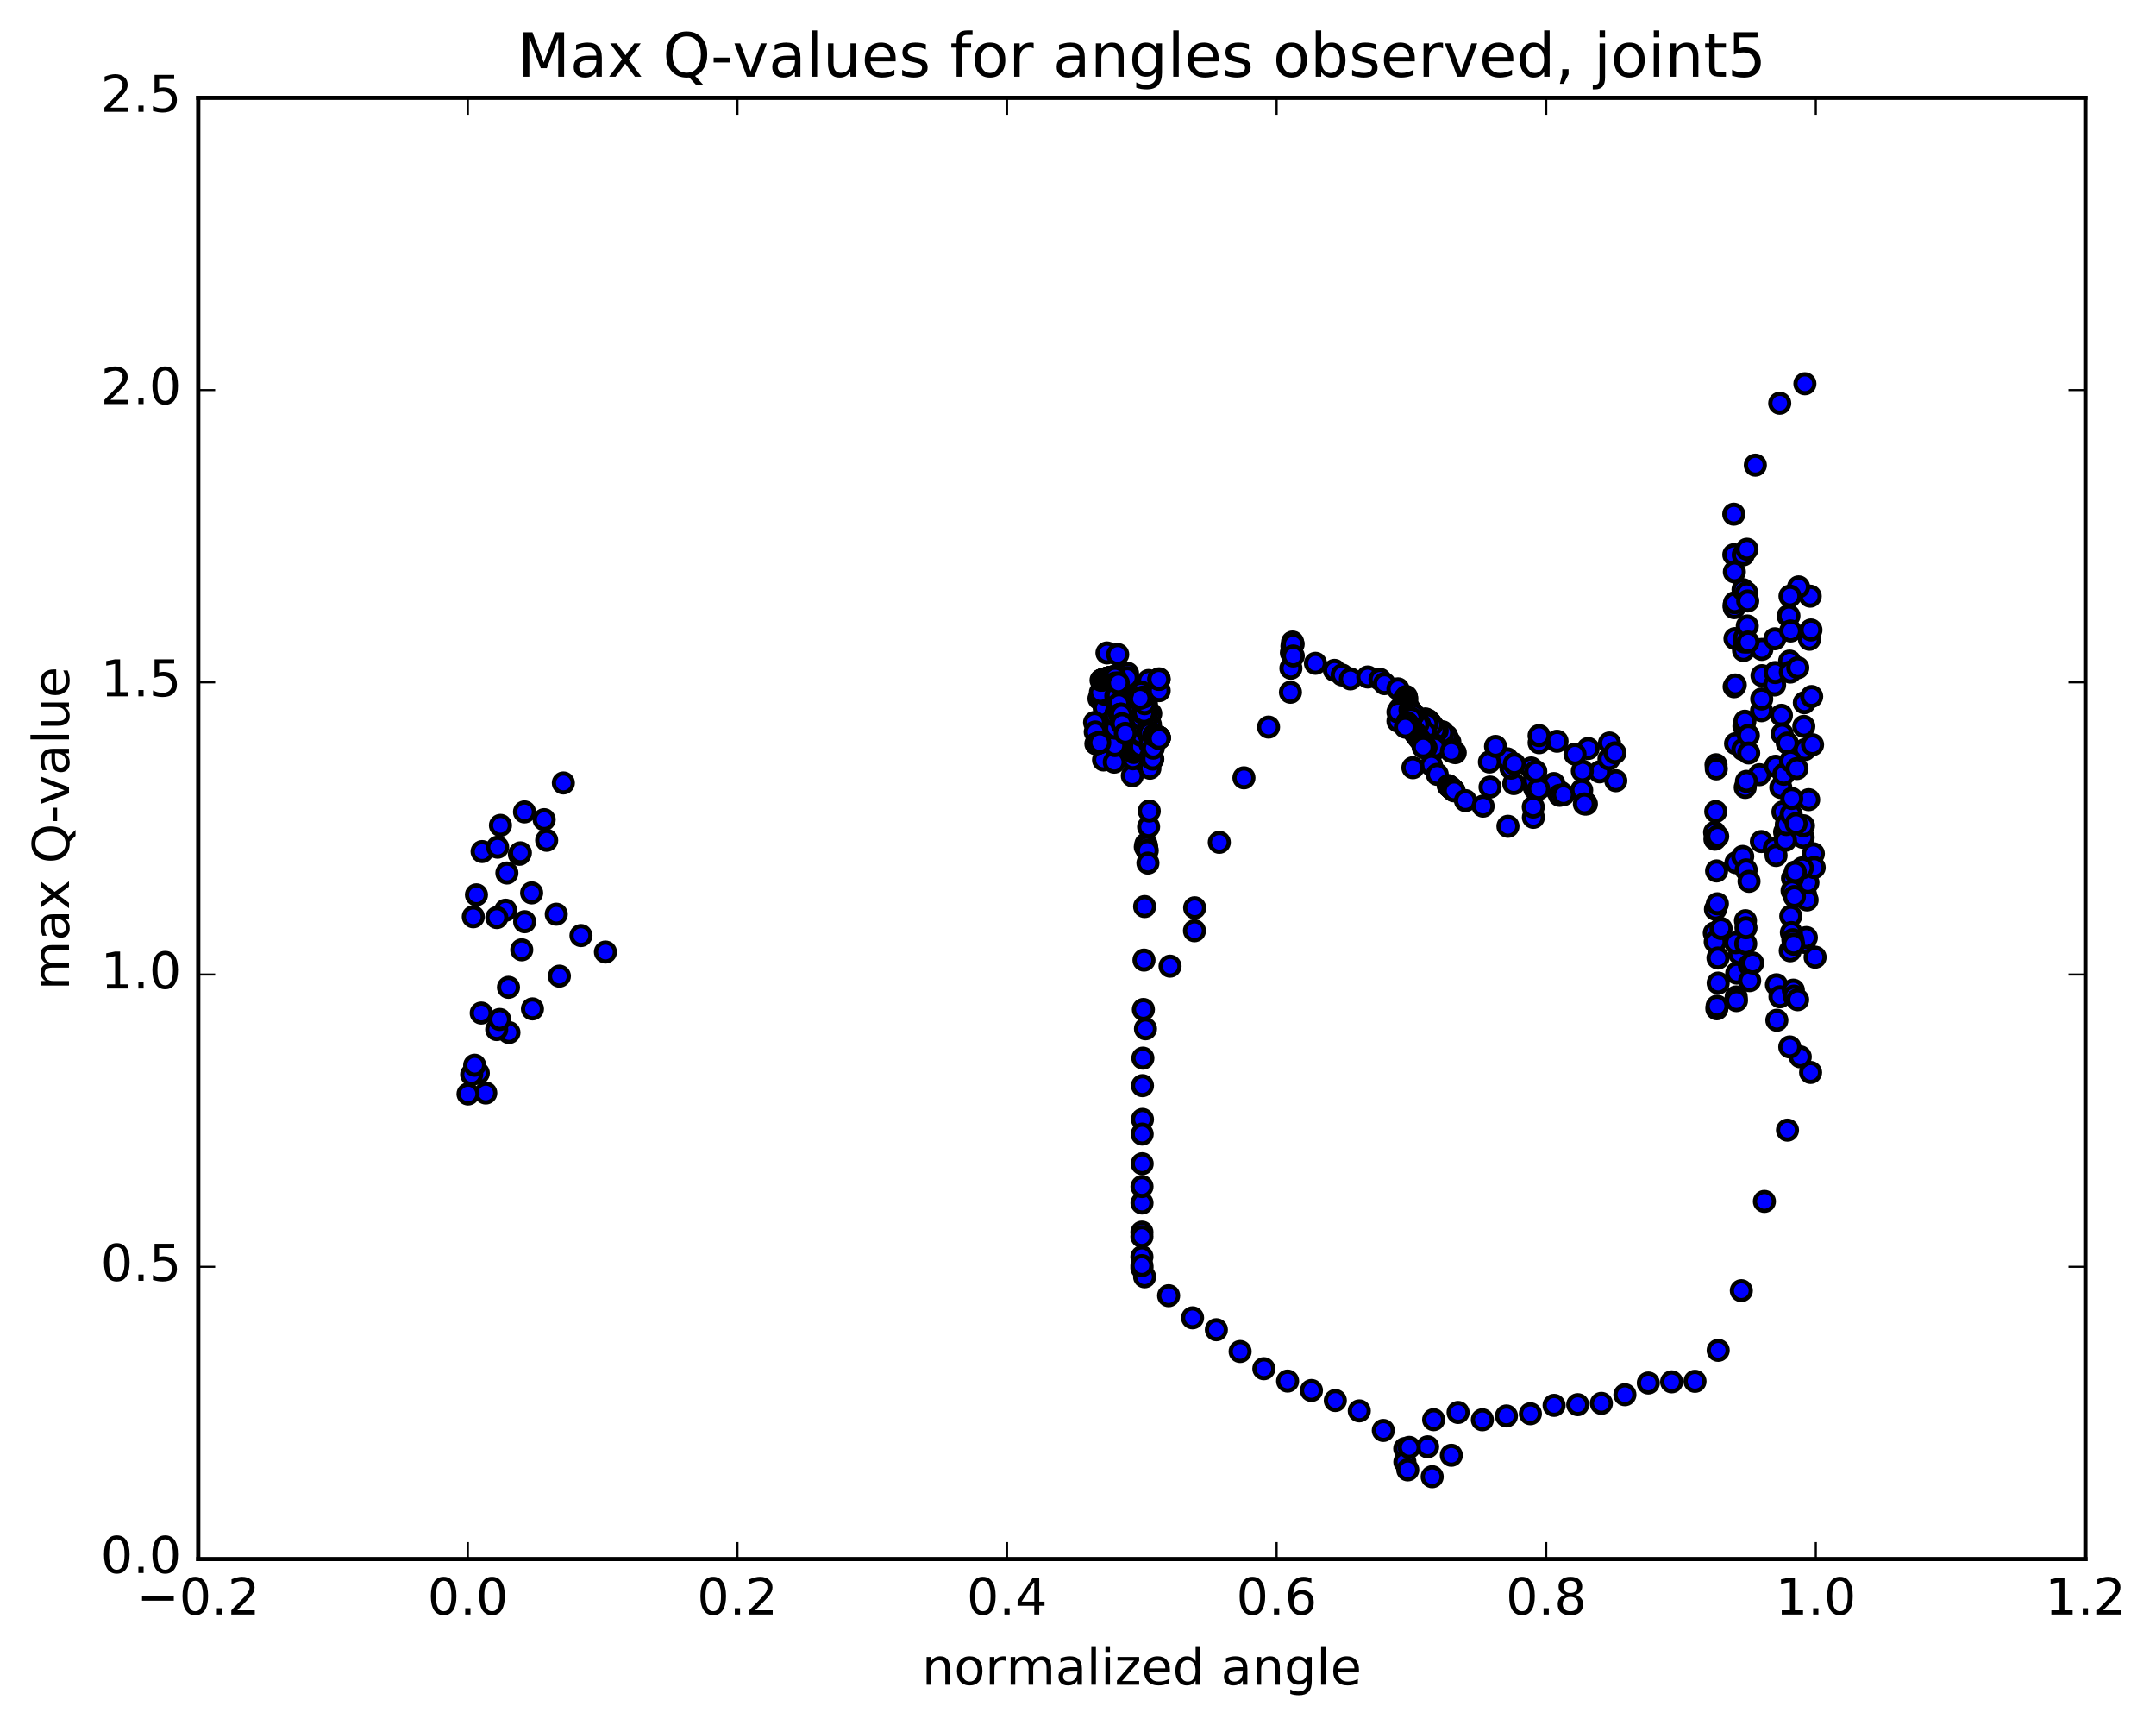 <?xml version="1.0" encoding="utf-8" standalone="no"?>
<!DOCTYPE svg PUBLIC "-//W3C//DTD SVG 1.1//EN"
  "http://www.w3.org/Graphics/SVG/1.1/DTD/svg11.dtd">
<!-- Created with matplotlib (http://matplotlib.org/) -->
<svg height="408pt" version="1.1" viewBox="0 0 510 408" width="510pt" xmlns="http://www.w3.org/2000/svg" xmlns:xlink="http://www.w3.org/1999/xlink">
 <defs>
  <style type="text/css">
*{stroke-linecap:butt;stroke-linejoin:round;stroke-miterlimit:100000;}
  </style>
 </defs>
 <g id="figure_1">
  <g id="patch_1">
   <path d="M 0 408.169 
L 510.039 408.169 
L 510.039 0 
L 0 0 
z
" style="fill:#ffffff;"/>
  </g>
  <g id="axes_1">
   <g id="patch_2">
    <path d="M 46.898 368.742 
L 493.298 368.742 
L 493.298 23.142 
L 46.898 23.142 
z
" style="fill:#ffffff;"/>
   </g>
   <g id="PathCollection_1">
    <defs>
     <path d="M 0 2.236 
C 0.593 2.236 1.162 2 1.581 1.581 
C 2 1.162 2.236 0.593 2.236 0 
C 2.236 -0.593 2 -1.162 1.581 -1.581 
C 1.162 -2 0.593 -2.236 0 -2.236 
C -0.593 -2.236 -1.162 -2 -1.581 -1.581 
C -2 -1.162 -2.236 -0.593 -2.236 0 
C -2.236 0.593 -2 1.162 -1.581 1.581 
C -1.162 2 -0.593 2.236 0 2.236 
z
" id="mfe4ed0c08d" style="stroke:#000000;"/>
    </defs>
    <g clip-path="url(#paeb32bdfaa)">
     <use style="fill:#0000ff;stroke:#000000;" x="282.551" xlink:href="#mfe4ed0c08d" y="220.143"/>
     <use style="fill:#0000ff;stroke:#000000;" x="270.121" xlink:href="#mfe4ed0c08d" y="299.934"/>
     <use style="fill:#0000ff;stroke:#000000;" x="270.757" xlink:href="#mfe4ed0c08d" y="301.987"/>
     <use style="fill:#0000ff;stroke:#000000;" x="276.441" xlink:href="#mfe4ed0c08d" y="306.459"/>
     <use style="fill:#0000ff;stroke:#000000;" x="282.098" xlink:href="#mfe4ed0c08d" y="311.692"/>
     <use style="fill:#0000ff;stroke:#000000;" x="287.731" xlink:href="#mfe4ed0c08d" y="314.509"/>
     <use style="fill:#0000ff;stroke:#000000;" x="293.35" xlink:href="#mfe4ed0c08d" y="319.658"/>
     <use style="fill:#0000ff;stroke:#000000;" x="298.964" xlink:href="#mfe4ed0c08d" y="323.728"/>
     <use style="fill:#0000ff;stroke:#000000;" x="304.586" xlink:href="#mfe4ed0c08d" y="326.654"/>
     <use style="fill:#0000ff;stroke:#000000;" x="310.217" xlink:href="#mfe4ed0c08d" y="328.877"/>
     <use style="fill:#0000ff;stroke:#000000;" x="315.867" xlink:href="#mfe4ed0c08d" y="331.249"/>
     <use style="fill:#0000ff;stroke:#000000;" x="321.538" xlink:href="#mfe4ed0c08d" y="333.7"/>
     <use style="fill:#0000ff;stroke:#000000;" x="327.219" xlink:href="#mfe4ed0c08d" y="338.334"/>
     <use style="fill:#0000ff;stroke:#000000;" x="332.295" xlink:href="#mfe4ed0c08d" y="342.621"/>
     <use style="fill:#0000ff;stroke:#000000;" x="332.321" xlink:href="#mfe4ed0c08d" y="345.784"/>
     <use style="fill:#0000ff;stroke:#000000;" x="333.002" xlink:href="#mfe4ed0c08d" y="347.655"/>
     <use style="fill:#0000ff;stroke:#000000;" x="338.782" xlink:href="#mfe4ed0c08d" y="349.28"/>
     <use style="fill:#0000ff;stroke:#000000;" x="343.31" xlink:href="#mfe4ed0c08d" y="344.208"/>
     <use style="fill:#0000ff;stroke:#000000;" x="337.703" xlink:href="#mfe4ed0c08d" y="342.2"/>
     <use style="fill:#0000ff;stroke:#000000;" x="333.35" xlink:href="#mfe4ed0c08d" y="342.331"/>
     <use style="fill:#0000ff;stroke:#000000;" x="339.127" xlink:href="#mfe4ed0c08d" y="335.785"/>
     <use style="fill:#0000ff;stroke:#000000;" x="344.907" xlink:href="#mfe4ed0c08d" y="334.072"/>
     <use style="fill:#0000ff;stroke:#000000;" x="350.651" xlink:href="#mfe4ed0c08d" y="335.808"/>
     <use style="fill:#0000ff;stroke:#000000;" x="356.347" xlink:href="#mfe4ed0c08d" y="334.899"/>
     <use style="fill:#0000ff;stroke:#000000;" x="362.01" xlink:href="#mfe4ed0c08d" y="334.375"/>
     <use style="fill:#0000ff;stroke:#000000;" x="367.62" xlink:href="#mfe4ed0c08d" y="332.398"/>
     <use style="fill:#0000ff;stroke:#000000;" x="373.211" xlink:href="#mfe4ed0c08d" y="332.233"/>
     <use style="fill:#0000ff;stroke:#000000;" x="378.801" xlink:href="#mfe4ed0c08d" y="331.927"/>
     <use style="fill:#0000ff;stroke:#000000;" x="384.371" xlink:href="#mfe4ed0c08d" y="329.876"/>
     <use style="fill:#0000ff;stroke:#000000;" x="389.909" xlink:href="#mfe4ed0c08d" y="327.109"/>
     <use style="fill:#0000ff;stroke:#000000;" x="395.428" xlink:href="#mfe4ed0c08d" y="326.836"/>
     <use style="fill:#0000ff;stroke:#000000;" x="400.951" xlink:href="#mfe4ed0c08d" y="326.71"/>
     <use style="fill:#0000ff;stroke:#000000;" x="406.437" xlink:href="#mfe4ed0c08d" y="319.38"/>
     <use style="fill:#0000ff;stroke:#000000;" x="411.911" xlink:href="#mfe4ed0c08d" y="305.271"/>
     <use style="fill:#0000ff;stroke:#000000;" x="417.369" xlink:href="#mfe4ed0c08d" y="284.16"/>
     <use style="fill:#0000ff;stroke:#000000;" x="422.827" xlink:href="#mfe4ed0c08d" y="267.305"/>
     <use style="fill:#0000ff;stroke:#000000;" x="428.294" xlink:href="#mfe4ed0c08d" y="253.657"/>
     <use style="fill:#0000ff;stroke:#000000;" x="114.907" xlink:href="#mfe4ed0c08d" y="258.518"/>
     <use style="fill:#0000ff;stroke:#000000;" x="120.39" xlink:href="#mfe4ed0c08d" y="244.222"/>
     <use style="fill:#0000ff;stroke:#000000;" x="125.951" xlink:href="#mfe4ed0c08d" y="238.625"/>
     <use style="fill:#0000ff;stroke:#000000;" x="120.276" xlink:href="#mfe4ed0c08d" y="233.526"/>
     <use style="fill:#0000ff;stroke:#000000;" x="132.323" xlink:href="#mfe4ed0c08d" y="230.881"/>
     <use style="fill:#0000ff;stroke:#000000;" x="143.215" xlink:href="#mfe4ed0c08d" y="225.179"/>
     <use style="fill:#0000ff;stroke:#000000;" x="137.428" xlink:href="#mfe4ed0c08d" y="221.283"/>
     <use style="fill:#0000ff;stroke:#000000;" x="131.583" xlink:href="#mfe4ed0c08d" y="216.233"/>
     <use style="fill:#0000ff;stroke:#000000;" x="125.761" xlink:href="#mfe4ed0c08d" y="211.19"/>
     <use style="fill:#0000ff;stroke:#000000;" x="119.904" xlink:href="#mfe4ed0c08d" y="206.487"/>
     <use style="fill:#0000ff;stroke:#000000;" x="114.042" xlink:href="#mfe4ed0c08d" y="201.414"/>
     <use style="fill:#0000ff;stroke:#000000;" x="426.947" xlink:href="#mfe4ed0c08d" y="90.764"/>
     <use style="fill:#0000ff;stroke:#000000;" x="420.994" xlink:href="#mfe4ed0c08d" y="95.37"/>
     <use style="fill:#0000ff;stroke:#000000;" x="415.223" xlink:href="#mfe4ed0c08d" y="110.02"/>
     <use style="fill:#0000ff;stroke:#000000;" x="410.124" xlink:href="#mfe4ed0c08d" y="121.616"/>
     <use style="fill:#0000ff;stroke:#000000;" x="410.132" xlink:href="#mfe4ed0c08d" y="131.202"/>
     <use style="fill:#0000ff;stroke:#000000;" x="410.179" xlink:href="#mfe4ed0c08d" y="143.185"/>
     <use style="fill:#0000ff;stroke:#000000;" x="410.211" xlink:href="#mfe4ed0c08d" y="162.428"/>
     <use style="fill:#0000ff;stroke:#000000;" x="410.241" xlink:href="#mfe4ed0c08d" y="143.724"/>
     <use style="fill:#0000ff;stroke:#000000;" x="410.265" xlink:href="#mfe4ed0c08d" y="135.262"/>
     <use style="fill:#0000ff;stroke:#000000;" x="410.319" xlink:href="#mfe4ed0c08d" y="142.572"/>
     <use style="fill:#0000ff;stroke:#000000;" x="410.405" xlink:href="#mfe4ed0c08d" y="151.042"/>
     <use style="fill:#0000ff;stroke:#000000;" x="410.482" xlink:href="#mfe4ed0c08d" y="162.016"/>
     <use style="fill:#0000ff;stroke:#000000;" x="410.547" xlink:href="#mfe4ed0c08d" y="175.879"/>
     <use style="fill:#0000ff;stroke:#000000;" x="410.632" xlink:href="#mfe4ed0c08d" y="204.044"/>
     <use style="fill:#0000ff;stroke:#000000;" x="410.692" xlink:href="#mfe4ed0c08d" y="235.794"/>
     <use style="fill:#0000ff;stroke:#000000;" x="410.762" xlink:href="#mfe4ed0c08d" y="236.664"/>
     <use style="fill:#0000ff;stroke:#000000;" x="410.827" xlink:href="#mfe4ed0c08d" y="230.163"/>
     <use style="fill:#0000ff;stroke:#000000;" x="411.526" xlink:href="#mfe4ed0c08d" y="225.625"/>
     <use style="fill:#0000ff;stroke:#000000;" x="416.651" xlink:href="#mfe4ed0c08d" y="199.046"/>
     <use style="fill:#0000ff;stroke:#000000;" x="416.699" xlink:href="#mfe4ed0c08d" y="168.102"/>
     <use style="fill:#0000ff;stroke:#000000;" x="416.735" xlink:href="#mfe4ed0c08d" y="165.325"/>
     <use style="fill:#0000ff;stroke:#000000;" x="416.765" xlink:href="#mfe4ed0c08d" y="153.601"/>
     <use style="fill:#0000ff;stroke:#000000;" x="416.797" xlink:href="#mfe4ed0c08d" y="159.808"/>
     <use style="fill:#0000ff;stroke:#000000;" x="416.21" xlink:href="#mfe4ed0c08d" y="183.233"/>
     <use style="fill:#0000ff;stroke:#000000;" x="410.542" xlink:href="#mfe4ed0c08d" y="222.977"/>
     <use style="fill:#0000ff;stroke:#000000;" x="405.513" xlink:href="#mfe4ed0c08d" y="220.686"/>
     <use style="fill:#0000ff;stroke:#000000;" x="405.592" xlink:href="#mfe4ed0c08d" y="196.889"/>
     <use style="fill:#0000ff;stroke:#000000;" x="405.662" xlink:href="#mfe4ed0c08d" y="198.491"/>
     <use style="fill:#0000ff;stroke:#000000;" x="405.728" xlink:href="#mfe4ed0c08d" y="222.773"/>
     <use style="fill:#0000ff;stroke:#000000;" x="405.791" xlink:href="#mfe4ed0c08d" y="215.058"/>
     <use style="fill:#0000ff;stroke:#000000;" x="405.856" xlink:href="#mfe4ed0c08d" y="191.952"/>
     <use style="fill:#0000ff;stroke:#000000;" x="405.918" xlink:href="#mfe4ed0c08d" y="180.878"/>
     <use style="fill:#0000ff;stroke:#000000;" x="405.988" xlink:href="#mfe4ed0c08d" y="181.857"/>
     <use style="fill:#0000ff;stroke:#000000;" x="406.058" xlink:href="#mfe4ed0c08d" y="205.996"/>
     <use style="fill:#0000ff;stroke:#000000;" x="406.12" xlink:href="#mfe4ed0c08d" y="238.598"/>
     <use style="fill:#0000ff;stroke:#000000;" x="406.179" xlink:href="#mfe4ed0c08d" y="237.988"/>
     <use style="fill:#0000ff;stroke:#000000;" x="406.247" xlink:href="#mfe4ed0c08d" y="213.77"/>
     <use style="fill:#0000ff;stroke:#000000;" x="406.316" xlink:href="#mfe4ed0c08d" y="197.816"/>
     <use style="fill:#0000ff;stroke:#000000;" x="406.383" xlink:href="#mfe4ed0c08d" y="226.59"/>
     <use style="fill:#0000ff;stroke:#000000;" x="406.43" xlink:href="#mfe4ed0c08d" y="232.522"/>
     <use style="fill:#0000ff;stroke:#000000;" x="407.119" xlink:href="#mfe4ed0c08d" y="219.611"/>
     <use style="fill:#0000ff;stroke:#000000;" x="412.239" xlink:href="#mfe4ed0c08d" y="202.555"/>
     <use style="fill:#0000ff;stroke:#000000;" x="412.273" xlink:href="#mfe4ed0c08d" y="177.276"/>
     <use style="fill:#0000ff;stroke:#000000;" x="412.317" xlink:href="#mfe4ed0c08d" y="139.456"/>
     <use style="fill:#0000ff;stroke:#000000;" x="412.367" xlink:href="#mfe4ed0c08d" y="131.242"/>
     <use style="fill:#0000ff;stroke:#000000;" x="412.433" xlink:href="#mfe4ed0c08d" y="153.87"/>
     <use style="fill:#0000ff;stroke:#000000;" x="412.525" xlink:href="#mfe4ed0c08d" y="171.771"/>
     <use style="fill:#0000ff;stroke:#000000;" x="412.608" xlink:href="#mfe4ed0c08d" y="151.85"/>
     <use style="fill:#0000ff;stroke:#000000;" x="412.685" xlink:href="#mfe4ed0c08d" y="150.843"/>
     <use style="fill:#0000ff;stroke:#000000;" x="412.756" xlink:href="#mfe4ed0c08d" y="170.586"/>
     <use style="fill:#0000ff;stroke:#000000;" x="412.832" xlink:href="#mfe4ed0c08d" y="186.246"/>
     <use style="fill:#0000ff;stroke:#000000;" x="412.894" xlink:href="#mfe4ed0c08d" y="217.768"/>
     <use style="fill:#0000ff;stroke:#000000;" x="412.949" xlink:href="#mfe4ed0c08d" y="223.222"/>
     <use style="fill:#0000ff;stroke:#000000;" x="413.007" xlink:href="#mfe4ed0c08d" y="219.433"/>
     <use style="fill:#0000ff;stroke:#000000;" x="413.054" xlink:href="#mfe4ed0c08d" y="205.743"/>
     <use style="fill:#0000ff;stroke:#000000;" x="413.124" xlink:href="#mfe4ed0c08d" y="184.811"/>
     <use style="fill:#0000ff;stroke:#000000;" x="413.176" xlink:href="#mfe4ed0c08d" y="140.206"/>
     <use style="fill:#0000ff;stroke:#000000;" x="413.242" xlink:href="#mfe4ed0c08d" y="129.907"/>
     <use style="fill:#0000ff;stroke:#000000;" x="413.32" xlink:href="#mfe4ed0c08d" y="148.064"/>
     <use style="fill:#0000ff;stroke:#000000;" x="413.419" xlink:href="#mfe4ed0c08d" y="142.142"/>
     <use style="fill:#0000ff;stroke:#000000;" x="413.492" xlink:href="#mfe4ed0c08d" y="151.861"/>
     <use style="fill:#0000ff;stroke:#000000;" x="413.568" xlink:href="#mfe4ed0c08d" y="173.947"/>
     <use style="fill:#0000ff;stroke:#000000;" x="413.654" xlink:href="#mfe4ed0c08d" y="178.095"/>
     <use style="fill:#0000ff;stroke:#000000;" x="413.733" xlink:href="#mfe4ed0c08d" y="208.46"/>
     <use style="fill:#0000ff;stroke:#000000;" x="413.808" xlink:href="#mfe4ed0c08d" y="228.238"/>
     <use style="fill:#0000ff;stroke:#000000;" x="413.882" xlink:href="#mfe4ed0c08d" y="231.943"/>
     <use style="fill:#0000ff;stroke:#000000;" x="414.592" xlink:href="#mfe4ed0c08d" y="227.773"/>
     <use style="fill:#0000ff;stroke:#000000;" x="419.728" xlink:href="#mfe4ed0c08d" y="200.654"/>
     <use style="fill:#0000ff;stroke:#000000;" x="419.784" xlink:href="#mfe4ed0c08d" y="162.012"/>
     <use style="fill:#0000ff;stroke:#000000;" x="419.844" xlink:href="#mfe4ed0c08d" y="151.09"/>
     <use style="fill:#0000ff;stroke:#000000;" x="419.92" xlink:href="#mfe4ed0c08d" y="159.071"/>
     <use style="fill:#0000ff;stroke:#000000;" x="420.013" xlink:href="#mfe4ed0c08d" y="181.236"/>
     <use style="fill:#0000ff;stroke:#000000;" x="420.122" xlink:href="#mfe4ed0c08d" y="202.344"/>
     <use style="fill:#0000ff;stroke:#000000;" x="420.22" xlink:href="#mfe4ed0c08d" y="232.921"/>
     <use style="fill:#0000ff;stroke:#000000;" x="420.315" xlink:href="#mfe4ed0c08d" y="241.314"/>
     <use style="fill:#0000ff;stroke:#000000;" x="421.049" xlink:href="#mfe4ed0c08d" y="235.762"/>
     <use style="fill:#0000ff;stroke:#000000;" x="426.846" xlink:href="#mfe4ed0c08d" y="222.899"/>
     <use style="fill:#0000ff;stroke:#000000;" x="113.14" xlink:href="#mfe4ed0c08d" y="253.835"/>
     <use style="fill:#0000ff;stroke:#000000;" x="113.833" xlink:href="#mfe4ed0c08d" y="239.607"/>
     <use style="fill:#0000ff;stroke:#000000;" x="119.607" xlink:href="#mfe4ed0c08d" y="215.283"/>
     <use style="fill:#0000ff;stroke:#000000;" x="124.071" xlink:href="#mfe4ed0c08d" y="192.032"/>
     <use style="fill:#0000ff;stroke:#000000;" x="118.379" xlink:href="#mfe4ed0c08d" y="195.211"/>
     <use style="fill:#0000ff;stroke:#000000;" x="112.704" xlink:href="#mfe4ed0c08d" y="211.647"/>
     <use style="fill:#0000ff;stroke:#000000;" x="426.539" xlink:href="#mfe4ed0c08d" y="198.066"/>
     <use style="fill:#0000ff;stroke:#000000;" x="426.61" xlink:href="#mfe4ed0c08d" y="195.306"/>
     <use style="fill:#0000ff;stroke:#000000;" x="426.693" xlink:href="#mfe4ed0c08d" y="171.805"/>
     <use style="fill:#0000ff;stroke:#000000;" x="426.814" xlink:href="#mfe4ed0c08d" y="166.215"/>
     <use style="fill:#0000ff;stroke:#000000;" x="426.961" xlink:href="#mfe4ed0c08d" y="177.288"/>
     <use style="fill:#0000ff;stroke:#000000;" x="427.125" xlink:href="#mfe4ed0c08d" y="211.714"/>
     <use style="fill:#0000ff;stroke:#000000;" x="427.295" xlink:href="#mfe4ed0c08d" y="221.746"/>
     <use style="fill:#0000ff;stroke:#000000;" x="427.473" xlink:href="#mfe4ed0c08d" y="212.858"/>
     <use style="fill:#0000ff;stroke:#000000;" x="427.664" xlink:href="#mfe4ed0c08d" y="208.753"/>
     <use style="fill:#0000ff;stroke:#000000;" x="427.843" xlink:href="#mfe4ed0c08d" y="189.14"/>
     <use style="fill:#0000ff;stroke:#000000;" x="428.03" xlink:href="#mfe4ed0c08d" y="151.207"/>
     <use style="fill:#0000ff;stroke:#000000;" x="428.204" xlink:href="#mfe4ed0c08d" y="141.009"/>
     <use style="fill:#0000ff;stroke:#000000;" x="428.376" xlink:href="#mfe4ed0c08d" y="149.004"/>
     <use style="fill:#0000ff;stroke:#000000;" x="428.55" xlink:href="#mfe4ed0c08d" y="164.745"/>
     <use style="fill:#0000ff;stroke:#000000;" x="428.758" xlink:href="#mfe4ed0c08d" y="176.151"/>
     <use style="fill:#0000ff;stroke:#000000;" x="428.949" xlink:href="#mfe4ed0c08d" y="201.929"/>
     <use style="fill:#0000ff;stroke:#000000;" x="429.148" xlink:href="#mfe4ed0c08d" y="205.185"/>
     <use style="fill:#0000ff;stroke:#000000;" x="429.36" xlink:href="#mfe4ed0c08d" y="226.395"/>
     <use style="fill:#0000ff;stroke:#000000;" x="110.713" xlink:href="#mfe4ed0c08d" y="258.749"/>
     <use style="fill:#0000ff;stroke:#000000;" x="111.567" xlink:href="#mfe4ed0c08d" y="254.162"/>
     <use style="fill:#0000ff;stroke:#000000;" x="117.495" xlink:href="#mfe4ed0c08d" y="243.513"/>
     <use style="fill:#0000ff;stroke:#000000;" x="123.42" xlink:href="#mfe4ed0c08d" y="224.655"/>
     <use style="fill:#0000ff;stroke:#000000;" x="129.313" xlink:href="#mfe4ed0c08d" y="198.749"/>
     <use style="fill:#0000ff;stroke:#000000;" x="133.261" xlink:href="#mfe4ed0c08d" y="185.187"/>
     <use style="fill:#0000ff;stroke:#000000;" x="122.864" xlink:href="#mfe4ed0c08d" y="202.059"/>
     <use style="fill:#0000ff;stroke:#000000;" x="117.716" xlink:href="#mfe4ed0c08d" y="200.376"/>
     <use style="fill:#0000ff;stroke:#000000;" x="426.344" xlink:href="#mfe4ed0c08d" y="205.272"/>
     <use style="fill:#0000ff;stroke:#000000;" x="421.242" xlink:href="#mfe4ed0c08d" y="186.257"/>
     <use style="fill:#0000ff;stroke:#000000;" x="421.39" xlink:href="#mfe4ed0c08d" y="169.186"/>
     <use style="fill:#0000ff;stroke:#000000;" x="421.565" xlink:href="#mfe4ed0c08d" y="173.593"/>
     <use style="fill:#0000ff;stroke:#000000;" x="421.751" xlink:href="#mfe4ed0c08d" y="192.028"/>
     <use style="fill:#0000ff;stroke:#000000;" x="421.955" xlink:href="#mfe4ed0c08d" y="183.143"/>
     <use style="fill:#0000ff;stroke:#000000;" x="422.152" xlink:href="#mfe4ed0c08d" y="196.815"/>
     <use style="fill:#0000ff;stroke:#000000;" x="422.347" xlink:href="#mfe4ed0c08d" y="198.746"/>
     <use style="fill:#0000ff;stroke:#000000;" x="422.558" xlink:href="#mfe4ed0c08d" y="195.023"/>
     <use style="fill:#0000ff;stroke:#000000;" x="422.773" xlink:href="#mfe4ed0c08d" y="175.759"/>
     <use style="fill:#0000ff;stroke:#000000;" x="422.981" xlink:href="#mfe4ed0c08d" y="145.693"/>
     <use style="fill:#0000ff;stroke:#000000;" x="423.17" xlink:href="#mfe4ed0c08d" y="145.67"/>
     <use style="fill:#0000ff;stroke:#000000;" x="423.34" xlink:href="#mfe4ed0c08d" y="156.358"/>
     <use style="fill:#0000ff;stroke:#000000;" x="423.493" xlink:href="#mfe4ed0c08d" y="158.959"/>
     <use style="fill:#0000ff;stroke:#000000;" x="423.557" xlink:href="#mfe4ed0c08d" y="180.007"/>
     <use style="fill:#0000ff;stroke:#000000;" x="423.694" xlink:href="#mfe4ed0c08d" y="192.599"/>
     <use style="fill:#0000ff;stroke:#000000;" x="423.842" xlink:href="#mfe4ed0c08d" y="188.859"/>
     <use style="fill:#0000ff;stroke:#000000;" x="424.016" xlink:href="#mfe4ed0c08d" y="207.735"/>
     <use style="fill:#0000ff;stroke:#000000;" x="424.212" xlink:href="#mfe4ed0c08d" y="234.186"/>
     <use style="fill:#0000ff;stroke:#000000;" x="424.397" xlink:href="#mfe4ed0c08d" y="235.601"/>
     <use style="fill:#0000ff;stroke:#000000;" x="425.232" xlink:href="#mfe4ed0c08d" y="236.459"/>
     <use style="fill:#0000ff;stroke:#000000;" x="112.284" xlink:href="#mfe4ed0c08d" y="251.95"/>
     <use style="fill:#0000ff;stroke:#000000;" x="118.2" xlink:href="#mfe4ed0c08d" y="241.124"/>
     <use style="fill:#0000ff;stroke:#000000;" x="124.106" xlink:href="#mfe4ed0c08d" y="218.006"/>
     <use style="fill:#0000ff;stroke:#000000;" x="128.722" xlink:href="#mfe4ed0c08d" y="193.861"/>
     <use style="fill:#0000ff;stroke:#000000;" x="123.097" xlink:href="#mfe4ed0c08d" y="201.717"/>
     <use style="fill:#0000ff;stroke:#000000;" x="117.529" xlink:href="#mfe4ed0c08d" y="217.026"/>
     <use style="fill:#0000ff;stroke:#000000;" x="111.954" xlink:href="#mfe4ed0c08d" y="216.839"/>
     <use style="fill:#0000ff;stroke:#000000;" x="425.855" xlink:href="#mfe4ed0c08d" y="249.962"/>
     <use style="fill:#0000ff;stroke:#000000;" x="423.371" xlink:href="#mfe4ed0c08d" y="247.629"/>
     <use style="fill:#0000ff;stroke:#000000;" x="423.48" xlink:href="#mfe4ed0c08d" y="224.881"/>
     <use style="fill:#0000ff;stroke:#000000;" x="423.606" xlink:href="#mfe4ed0c08d" y="216.678"/>
     <use style="fill:#0000ff;stroke:#000000;" x="423.756" xlink:href="#mfe4ed0c08d" y="220.573"/>
     <use style="fill:#0000ff;stroke:#000000;" x="423.919" xlink:href="#mfe4ed0c08d" y="210.674"/>
     <use style="fill:#0000ff;stroke:#000000;" x="424.103" xlink:href="#mfe4ed0c08d" y="222.264"/>
     <use style="fill:#0000ff;stroke:#000000;" x="424.284" xlink:href="#mfe4ed0c08d" y="223.321"/>
     <use style="fill:#0000ff;stroke:#000000;" x="424.474" xlink:href="#mfe4ed0c08d" y="212.048"/>
     <use style="fill:#0000ff;stroke:#000000;" x="424.669" xlink:href="#mfe4ed0c08d" y="206.232"/>
     <use style="fill:#0000ff;stroke:#000000;" x="424.865" xlink:href="#mfe4ed0c08d" y="194.798"/>
     <use style="fill:#0000ff;stroke:#000000;" x="425.067" xlink:href="#mfe4ed0c08d" y="181.782"/>
     <use style="fill:#0000ff;stroke:#000000;" x="425.265" xlink:href="#mfe4ed0c08d" y="157.931"/>
     <use style="fill:#0000ff;stroke:#000000;" x="425.454" xlink:href="#mfe4ed0c08d" y="138.814"/>
     <use style="fill:#0000ff;stroke:#000000;" x="423.421" xlink:href="#mfe4ed0c08d" y="140.994"/>
     <use style="fill:#0000ff;stroke:#000000;" x="423.579" xlink:href="#mfe4ed0c08d" y="149.24"/>
     <use style="fill:#0000ff;stroke:#000000;" x="270.121" xlink:href="#mfe4ed0c08d" y="297.242"/>
     <use style="fill:#0000ff;stroke:#000000;" x="270.117" xlink:href="#mfe4ed0c08d" y="291.42"/>
     <use style="fill:#0000ff;stroke:#000000;" x="270.14" xlink:href="#mfe4ed0c08d" y="284.545"/>
     <use style="fill:#0000ff;stroke:#000000;" x="270.177" xlink:href="#mfe4ed0c08d" y="275.251"/>
     <use style="fill:#0000ff;stroke:#000000;" x="270.245" xlink:href="#mfe4ed0c08d" y="264.761"/>
     <use style="fill:#0000ff;stroke:#000000;" x="270.345" xlink:href="#mfe4ed0c08d" y="250.275"/>
     <use style="fill:#0000ff;stroke:#000000;" x="270.468" xlink:href="#mfe4ed0c08d" y="238.764"/>
     <use style="fill:#0000ff;stroke:#000000;" x="270.609" xlink:href="#mfe4ed0c08d" y="227.084"/>
     <use style="fill:#0000ff;stroke:#000000;" x="270.761" xlink:href="#mfe4ed0c08d" y="214.422"/>
     <use style="fill:#0000ff;stroke:#000000;" x="270.916" xlink:href="#mfe4ed0c08d" y="200.322"/>
     <use style="fill:#0000ff;stroke:#000000;" x="271.07" xlink:href="#mfe4ed0c08d" y="199.62"/>
     <use style="fill:#0000ff;stroke:#000000;" x="271.225" xlink:href="#mfe4ed0c08d" y="200.167"/>
     <use style="fill:#0000ff;stroke:#000000;" x="271.382" xlink:href="#mfe4ed0c08d" y="201.173"/>
     <use style="fill:#0000ff;stroke:#000000;" x="271.54" xlink:href="#mfe4ed0c08d" y="204.141"/>
     <use style="fill:#0000ff;stroke:#000000;" x="271.699" xlink:href="#mfe4ed0c08d" y="195.56"/>
     <use style="fill:#0000ff;stroke:#000000;" x="271.858" xlink:href="#mfe4ed0c08d" y="191.837"/>
     <use style="fill:#0000ff;stroke:#000000;" x="272.015" xlink:href="#mfe4ed0c08d" y="181.706"/>
     <use style="fill:#0000ff;stroke:#000000;" x="272.131" xlink:href="#mfe4ed0c08d" y="171.391"/>
     <use style="fill:#0000ff;stroke:#000000;" x="272.204" xlink:href="#mfe4ed0c08d" y="168.776"/>
     <use style="fill:#0000ff;stroke:#000000;" x="271.682" xlink:href="#mfe4ed0c08d" y="160.955"/>
     <use style="fill:#0000ff;stroke:#000000;" x="266.788" xlink:href="#mfe4ed0c08d" y="161.921"/>
     <use style="fill:#0000ff;stroke:#000000;" x="266.716" xlink:href="#mfe4ed0c08d" y="159.236"/>
     <use style="fill:#0000ff;stroke:#000000;" x="266.668" xlink:href="#mfe4ed0c08d" y="160.261"/>
     <use style="fill:#0000ff;stroke:#000000;" x="266.79" xlink:href="#mfe4ed0c08d" y="166.731"/>
     <use style="fill:#0000ff;stroke:#000000;" x="266.943" xlink:href="#mfe4ed0c08d" y="172.701"/>
     <use style="fill:#0000ff;stroke:#000000;" x="267.095" xlink:href="#mfe4ed0c08d" y="167.182"/>
     <use style="fill:#0000ff;stroke:#000000;" x="267.248" xlink:href="#mfe4ed0c08d" y="174.524"/>
     <use style="fill:#0000ff;stroke:#000000;" x="267.398" xlink:href="#mfe4ed0c08d" y="178.726"/>
     <use style="fill:#0000ff;stroke:#000000;" x="267.548" xlink:href="#mfe4ed0c08d" y="178.562"/>
     <use style="fill:#0000ff;stroke:#000000;" x="267.697" xlink:href="#mfe4ed0c08d" y="178.408"/>
     <use style="fill:#0000ff;stroke:#000000;" x="267.85" xlink:href="#mfe4ed0c08d" y="183.486"/>
     <use style="fill:#0000ff;stroke:#000000;" x="267.991" xlink:href="#mfe4ed0c08d" y="179.473"/>
     <use style="fill:#0000ff;stroke:#000000;" x="268.144" xlink:href="#mfe4ed0c08d" y="177.971"/>
     <use style="fill:#0000ff;stroke:#000000;" x="268.293" xlink:href="#mfe4ed0c08d" y="177.828"/>
     <use style="fill:#0000ff;stroke:#000000;" x="268.442" xlink:href="#mfe4ed0c08d" y="177.689"/>
     <use style="fill:#0000ff;stroke:#000000;" x="268.591" xlink:href="#mfe4ed0c08d" y="177.554"/>
     <use style="fill:#0000ff;stroke:#000000;" x="268.739" xlink:href="#mfe4ed0c08d" y="177.427"/>
     <use style="fill:#0000ff;stroke:#000000;" x="268.887" xlink:href="#mfe4ed0c08d" y="177.301"/>
     <use style="fill:#0000ff;stroke:#000000;" x="269.035" xlink:href="#mfe4ed0c08d" y="177.182"/>
     <use style="fill:#0000ff;stroke:#000000;" x="269.183" xlink:href="#mfe4ed0c08d" y="177.062"/>
     <use style="fill:#0000ff;stroke:#000000;" x="269.331" xlink:href="#mfe4ed0c08d" y="176.945"/>
     <use style="fill:#0000ff;stroke:#000000;" x="269.478" xlink:href="#mfe4ed0c08d" y="176.831"/>
     <use style="fill:#0000ff;stroke:#000000;" x="269.626" xlink:href="#mfe4ed0c08d" y="176.721"/>
     <use style="fill:#0000ff;stroke:#000000;" x="269.773" xlink:href="#mfe4ed0c08d" y="176.613"/>
     <use style="fill:#0000ff;stroke:#000000;" x="269.918" xlink:href="#mfe4ed0c08d" y="173.949"/>
     <use style="fill:#0000ff;stroke:#000000;" x="270.063" xlink:href="#mfe4ed0c08d" y="170.263"/>
     <use style="fill:#0000ff;stroke:#000000;" x="270.207" xlink:href="#mfe4ed0c08d" y="170.235"/>
     <use style="fill:#0000ff;stroke:#000000;" x="270.351" xlink:href="#mfe4ed0c08d" y="170.212"/>
     <use style="fill:#0000ff;stroke:#000000;" x="270.494" xlink:href="#mfe4ed0c08d" y="170.192"/>
     <use style="fill:#0000ff;stroke:#000000;" x="270.638" xlink:href="#mfe4ed0c08d" y="170.176"/>
     <use style="fill:#0000ff;stroke:#000000;" x="270.78" xlink:href="#mfe4ed0c08d" y="170.162"/>
     <use style="fill:#0000ff;stroke:#000000;" x="270.923" xlink:href="#mfe4ed0c08d" y="170.152"/>
     <use style="fill:#0000ff;stroke:#000000;" x="271.065" xlink:href="#mfe4ed0c08d" y="170.143"/>
     <use style="fill:#0000ff;stroke:#000000;" x="271.207" xlink:href="#mfe4ed0c08d" y="170.135"/>
     <use style="fill:#0000ff;stroke:#000000;" x="271.347" xlink:href="#mfe4ed0c08d" y="168.476"/>
     <use style="fill:#0000ff;stroke:#000000;" x="271.188" xlink:href="#mfe4ed0c08d" y="166.558"/>
     <use style="fill:#0000ff;stroke:#000000;" x="270.914" xlink:href="#mfe4ed0c08d" y="166.563"/>
     <use style="fill:#0000ff;stroke:#000000;" x="270.821" xlink:href="#mfe4ed0c08d" y="166.573"/>
     <use style="fill:#0000ff;stroke:#000000;" x="270.784" xlink:href="#mfe4ed0c08d" y="166.685"/>
     <use style="fill:#0000ff;stroke:#000000;" x="270.763" xlink:href="#mfe4ed0c08d" y="166.762"/>
     <use style="fill:#0000ff;stroke:#000000;" x="270.744" xlink:href="#mfe4ed0c08d" y="166.782"/>
     <use style="fill:#0000ff;stroke:#000000;" x="270.729" xlink:href="#mfe4ed0c08d" y="166.848"/>
     <use style="fill:#0000ff;stroke:#000000;" x="270.571" xlink:href="#mfe4ed0c08d" y="165.438"/>
     <use style="fill:#0000ff;stroke:#000000;" x="269.962" xlink:href="#mfe4ed0c08d" y="163.693"/>
     <use style="fill:#0000ff;stroke:#000000;" x="269.742" xlink:href="#mfe4ed0c08d" y="165.063"/>
     <use style="fill:#0000ff;stroke:#000000;" x="269.892" xlink:href="#mfe4ed0c08d" y="173.712"/>
     <use style="fill:#0000ff;stroke:#000000;" x="270.034" xlink:href="#mfe4ed0c08d" y="170.058"/>
     <use style="fill:#0000ff;stroke:#000000;" x="270.185" xlink:href="#mfe4ed0c08d" y="166.357"/>
     <use style="fill:#0000ff;stroke:#000000;" x="270.174" xlink:href="#mfe4ed0c08d" y="165.207"/>
     <use style="fill:#0000ff;stroke:#000000;" x="270.321" xlink:href="#mfe4ed0c08d" y="168.685"/>
     <use style="fill:#0000ff;stroke:#000000;" x="270.47" xlink:href="#mfe4ed0c08d" y="168.612"/>
     <use style="fill:#0000ff;stroke:#000000;" x="270.619" xlink:href="#mfe4ed0c08d" y="168.54"/>
     <use style="fill:#0000ff;stroke:#000000;" x="270.765" xlink:href="#mfe4ed0c08d" y="166.437"/>
     <use style="fill:#0000ff;stroke:#000000;" x="270.575" xlink:href="#mfe4ed0c08d" y="164.836"/>
     <use style="fill:#0000ff;stroke:#000000;" x="269.699" xlink:href="#mfe4ed0c08d" y="165.163"/>
     <use style="fill:#0000ff;stroke:#000000;" x="264.774" xlink:href="#mfe4ed0c08d" y="166.609"/>
     <use style="fill:#0000ff;stroke:#000000;" x="264.925" xlink:href="#mfe4ed0c08d" y="166.516"/>
     <use style="fill:#0000ff;stroke:#000000;" x="265.076" xlink:href="#mfe4ed0c08d" y="166.437"/>
     <use style="fill:#0000ff;stroke:#000000;" x="265.228" xlink:href="#mfe4ed0c08d" y="166.353"/>
     <use style="fill:#0000ff;stroke:#000000;" x="265.379" xlink:href="#mfe4ed0c08d" y="166.279"/>
     <use style="fill:#0000ff;stroke:#000000;" x="265.528" xlink:href="#mfe4ed0c08d" y="163.945"/>
     <use style="fill:#0000ff;stroke:#000000;" x="264.892" xlink:href="#mfe4ed0c08d" y="163.332"/>
     <use style="fill:#0000ff;stroke:#000000;" x="259.972" xlink:href="#mfe4ed0c08d" y="165.243"/>
     <use style="fill:#0000ff;stroke:#000000;" x="260.125" xlink:href="#mfe4ed0c08d" y="165.13"/>
     <use style="fill:#0000ff;stroke:#000000;" x="260.278" xlink:href="#mfe4ed0c08d" y="164.985"/>
     <use style="fill:#0000ff;stroke:#000000;" x="260.431" xlink:href="#mfe4ed0c08d" y="164.875"/>
     <use style="fill:#0000ff;stroke:#000000;" x="260.583" xlink:href="#mfe4ed0c08d" y="164.767"/>
     <use style="fill:#0000ff;stroke:#000000;" x="260.736" xlink:href="#mfe4ed0c08d" y="164.659"/>
     <use style="fill:#0000ff;stroke:#000000;" x="260.888" xlink:href="#mfe4ed0c08d" y="176.538"/>
     <use style="fill:#0000ff;stroke:#000000;" x="261.041" xlink:href="#mfe4ed0c08d" y="179.752"/>
     <use style="fill:#0000ff;stroke:#000000;" x="261.193" xlink:href="#mfe4ed0c08d" y="167.451"/>
     <use style="fill:#0000ff;stroke:#000000;" x="261.345" xlink:href="#mfe4ed0c08d" y="164.206"/>
     <use style="fill:#0000ff;stroke:#000000;" x="261.497" xlink:href="#mfe4ed0c08d" y="164.113"/>
     <use style="fill:#0000ff;stroke:#000000;" x="261.649" xlink:href="#mfe4ed0c08d" y="164.001"/>
     <use style="fill:#0000ff;stroke:#000000;" x="261.762" xlink:href="#mfe4ed0c08d" y="164.016"/>
     <use style="fill:#0000ff;stroke:#000000;" x="261.809" xlink:href="#mfe4ed0c08d" y="164.045"/>
     <use style="fill:#0000ff;stroke:#000000;" x="261.829" xlink:href="#mfe4ed0c08d" y="164.095"/>
     <use style="fill:#0000ff;stroke:#000000;" x="261.839" xlink:href="#mfe4ed0c08d" y="164.152"/>
     <use style="fill:#0000ff;stroke:#000000;" x="261.843" xlink:href="#mfe4ed0c08d" y="164.212"/>
     <use style="fill:#0000ff;stroke:#000000;" x="261.85" xlink:href="#mfe4ed0c08d" y="154.436"/>
     <use style="fill:#0000ff;stroke:#000000;" x="261.881" xlink:href="#mfe4ed0c08d" y="164.042"/>
     <use style="fill:#0000ff;stroke:#000000;" x="262.033" xlink:href="#mfe4ed0c08d" y="171.324"/>
     <use style="fill:#0000ff;stroke:#000000;" x="262.187" xlink:href="#mfe4ed0c08d" y="171.19"/>
     <use style="fill:#0000ff;stroke:#000000;" x="262.341" xlink:href="#mfe4ed0c08d" y="171.057"/>
     <use style="fill:#0000ff;stroke:#000000;" x="262.496" xlink:href="#mfe4ed0c08d" y="172.99"/>
     <use style="fill:#0000ff;stroke:#000000;" x="262.648" xlink:href="#mfe4ed0c08d" y="175.487"/>
     <use style="fill:#0000ff;stroke:#000000;" x="262.803" xlink:href="#mfe4ed0c08d" y="175.373"/>
     <use style="fill:#0000ff;stroke:#000000;" x="262.957" xlink:href="#mfe4ed0c08d" y="175.261"/>
     <use style="fill:#0000ff;stroke:#000000;" x="263.111" xlink:href="#mfe4ed0c08d" y="175.15"/>
     <use style="fill:#0000ff;stroke:#000000;" x="263.265" xlink:href="#mfe4ed0c08d" y="175.041"/>
     <use style="fill:#0000ff;stroke:#000000;" x="263.419" xlink:href="#mfe4ed0c08d" y="174.932"/>
     <use style="fill:#0000ff;stroke:#000000;" x="263.576" xlink:href="#mfe4ed0c08d" y="180.267"/>
     <use style="fill:#0000ff;stroke:#000000;" x="263.724" xlink:href="#mfe4ed0c08d" y="176.344"/>
     <use style="fill:#0000ff;stroke:#000000;" x="263.88" xlink:href="#mfe4ed0c08d" y="172.225"/>
     <use style="fill:#0000ff;stroke:#000000;" x="264.031" xlink:href="#mfe4ed0c08d" y="168.584"/>
     <use style="fill:#0000ff;stroke:#000000;" x="264.181" xlink:href="#mfe4ed0c08d" y="168.541"/>
     <use style="fill:#0000ff;stroke:#000000;" x="264.332" xlink:href="#mfe4ed0c08d" y="168.494"/>
     <use style="fill:#0000ff;stroke:#000000;" x="263.848" xlink:href="#mfe4ed0c08d" y="169.259"/>
     <use style="fill:#0000ff;stroke:#000000;" x="258.925" xlink:href="#mfe4ed0c08d" y="170.878"/>
     <use style="fill:#0000ff;stroke:#000000;" x="259.081" xlink:href="#mfe4ed0c08d" y="173.132"/>
     <use style="fill:#0000ff;stroke:#000000;" x="259.232" xlink:href="#mfe4ed0c08d" y="175.926"/>
     <use style="fill:#0000ff;stroke:#000000;" x="259.385" xlink:href="#mfe4ed0c08d" y="175.877"/>
     <use style="fill:#0000ff;stroke:#000000;" x="259.538" xlink:href="#mfe4ed0c08d" y="175.829"/>
     <use style="fill:#0000ff;stroke:#000000;" x="259.691" xlink:href="#mfe4ed0c08d" y="175.783"/>
     <use style="fill:#0000ff;stroke:#000000;" x="259.844" xlink:href="#mfe4ed0c08d" y="175.74"/>
     <use style="fill:#0000ff;stroke:#000000;" x="259.996" xlink:href="#mfe4ed0c08d" y="175.698"/>
     <use style="fill:#0000ff;stroke:#000000;" x="260.149" xlink:href="#mfe4ed0c08d" y="175.657"/>
     <use style="fill:#0000ff;stroke:#000000;" x="260.301" xlink:href="#mfe4ed0c08d" y="163.789"/>
     <use style="fill:#0000ff;stroke:#000000;" x="260.452" xlink:href="#mfe4ed0c08d" y="160.891"/>
     <use style="fill:#0000ff;stroke:#000000;" x="260.604" xlink:href="#mfe4ed0c08d" y="160.84"/>
     <use style="fill:#0000ff;stroke:#000000;" x="260.755" xlink:href="#mfe4ed0c08d" y="160.781"/>
     <use style="fill:#0000ff;stroke:#000000;" x="260.906" xlink:href="#mfe4ed0c08d" y="160.728"/>
     <use style="fill:#0000ff;stroke:#000000;" x="261.057" xlink:href="#mfe4ed0c08d" y="160.676"/>
     <use style="fill:#0000ff;stroke:#000000;" x="261.208" xlink:href="#mfe4ed0c08d" y="160.627"/>
     <use style="fill:#0000ff;stroke:#000000;" x="261.359" xlink:href="#mfe4ed0c08d" y="160.578"/>
     <use style="fill:#0000ff;stroke:#000000;" x="261.509" xlink:href="#mfe4ed0c08d" y="160.532"/>
     <use style="fill:#0000ff;stroke:#000000;" x="261.66" xlink:href="#mfe4ed0c08d" y="160.486"/>
     <use style="fill:#0000ff;stroke:#000000;" x="261.809" xlink:href="#mfe4ed0c08d" y="160.445"/>
     <use style="fill:#0000ff;stroke:#000000;" x="261.959" xlink:href="#mfe4ed0c08d" y="160.402"/>
     <use style="fill:#0000ff;stroke:#000000;" x="262.109" xlink:href="#mfe4ed0c08d" y="160.357"/>
     <use style="fill:#0000ff;stroke:#000000;" x="262.258" xlink:href="#mfe4ed0c08d" y="160.328"/>
     <use style="fill:#0000ff;stroke:#000000;" x="262.407" xlink:href="#mfe4ed0c08d" y="160.28"/>
     <use style="fill:#0000ff;stroke:#000000;" x="262.556" xlink:href="#mfe4ed0c08d" y="160.243"/>
     <use style="fill:#0000ff;stroke:#000000;" x="262.704" xlink:href="#mfe4ed0c08d" y="160.213"/>
     <use style="fill:#0000ff;stroke:#000000;" x="262.853" xlink:href="#mfe4ed0c08d" y="160.183"/>
     <use style="fill:#0000ff;stroke:#000000;" x="263" xlink:href="#mfe4ed0c08d" y="160.155"/>
     <use style="fill:#0000ff;stroke:#000000;" x="263.148" xlink:href="#mfe4ed0c08d" y="160.128"/>
     <use style="fill:#0000ff;stroke:#000000;" x="263.296" xlink:href="#mfe4ed0c08d" y="160.103"/>
     <use style="fill:#0000ff;stroke:#000000;" x="263.443" xlink:href="#mfe4ed0c08d" y="160.08"/>
     <use style="fill:#0000ff;stroke:#000000;" x="263.59" xlink:href="#mfe4ed0c08d" y="160.059"/>
     <use style="fill:#0000ff;stroke:#000000;" x="263.711" xlink:href="#mfe4ed0c08d" y="160.084"/>
     <use style="fill:#0000ff;stroke:#000000;" x="263.751" xlink:href="#mfe4ed0c08d" y="160.157"/>
     <use style="fill:#0000ff;stroke:#000000;" x="263.793" xlink:href="#mfe4ed0c08d" y="161.568"/>
     <use style="fill:#0000ff;stroke:#000000;" x="263.941" xlink:href="#mfe4ed0c08d" y="164.603"/>
     <use style="fill:#0000ff;stroke:#000000;" x="264.091" xlink:href="#mfe4ed0c08d" y="164.539"/>
     <use style="fill:#0000ff;stroke:#000000;" x="264.241" xlink:href="#mfe4ed0c08d" y="164.47"/>
     <use style="fill:#0000ff;stroke:#000000;" x="264.392" xlink:href="#mfe4ed0c08d" y="154.798"/>
     <use style="fill:#0000ff;stroke:#000000;" x="264.539" xlink:href="#mfe4ed0c08d" y="161.53"/>
     <use style="fill:#0000ff;stroke:#000000;" x="264.691" xlink:href="#mfe4ed0c08d" y="166.417"/>
     <use style="fill:#0000ff;stroke:#000000;" x="264.835" xlink:href="#mfe4ed0c08d" y="168.987"/>
     <use style="fill:#0000ff;stroke:#000000;" x="264.98" xlink:href="#mfe4ed0c08d" y="168.961"/>
     <use style="fill:#0000ff;stroke:#000000;" x="265.124" xlink:href="#mfe4ed0c08d" y="168.932"/>
     <use style="fill:#0000ff;stroke:#000000;" x="265.269" xlink:href="#mfe4ed0c08d" y="168.91"/>
     <use style="fill:#0000ff;stroke:#000000;" x="265.414" xlink:href="#mfe4ed0c08d" y="171.15"/>
     <use style="fill:#0000ff;stroke:#000000;" x="266.184" xlink:href="#mfe4ed0c08d" y="173.466"/>
     <use style="fill:#0000ff;stroke:#000000;" x="271.39" xlink:href="#mfe4ed0c08d" y="173.106"/>
     <use style="fill:#0000ff;stroke:#000000;" x="271.515" xlink:href="#mfe4ed0c08d" y="173.15"/>
     <use style="fill:#0000ff;stroke:#000000;" x="271.64" xlink:href="#mfe4ed0c08d" y="173.196"/>
     <use style="fill:#0000ff;stroke:#000000;" x="271.765" xlink:href="#mfe4ed0c08d" y="173.248"/>
     <use style="fill:#0000ff;stroke:#000000;" x="271.889" xlink:href="#mfe4ed0c08d" y="173.309"/>
     <use style="fill:#0000ff;stroke:#000000;" x="272.013" xlink:href="#mfe4ed0c08d" y="175.972"/>
     <use style="fill:#0000ff;stroke:#000000;" x="272.128" xlink:href="#mfe4ed0c08d" y="179.102"/>
     <use style="fill:#0000ff;stroke:#000000;" x="272.241" xlink:href="#mfe4ed0c08d" y="179.184"/>
     <use style="fill:#0000ff;stroke:#000000;" x="272.355" xlink:href="#mfe4ed0c08d" y="179.271"/>
     <use style="fill:#0000ff;stroke:#000000;" x="272.467" xlink:href="#mfe4ed0c08d" y="179.357"/>
     <use style="fill:#0000ff;stroke:#000000;" x="272.58" xlink:href="#mfe4ed0c08d" y="179.444"/>
     <use style="fill:#0000ff;stroke:#000000;" x="272.692" xlink:href="#mfe4ed0c08d" y="179.533"/>
     <use style="fill:#0000ff;stroke:#000000;" x="272.803" xlink:href="#mfe4ed0c08d" y="176.958"/>
     <use style="fill:#0000ff;stroke:#000000;" x="272.923" xlink:href="#mfe4ed0c08d" y="173.915"/>
     <use style="fill:#0000ff;stroke:#000000;" x="273.044" xlink:href="#mfe4ed0c08d" y="173.954"/>
     <use style="fill:#0000ff;stroke:#000000;" x="273.164" xlink:href="#mfe4ed0c08d" y="173.994"/>
     <use style="fill:#0000ff;stroke:#000000;" x="273.284" xlink:href="#mfe4ed0c08d" y="174.038"/>
     <use style="fill:#0000ff;stroke:#000000;" x="273.404" xlink:href="#mfe4ed0c08d" y="174.081"/>
     <use style="fill:#0000ff;stroke:#000000;" x="273.523" xlink:href="#mfe4ed0c08d" y="174.13"/>
     <use style="fill:#0000ff;stroke:#000000;" x="273.641" xlink:href="#mfe4ed0c08d" y="174.178"/>
     <use style="fill:#0000ff;stroke:#000000;" x="273.76" xlink:href="#mfe4ed0c08d" y="174.229"/>
     <use style="fill:#0000ff;stroke:#000000;" x="273.878" xlink:href="#mfe4ed0c08d" y="174.276"/>
     <use style="fill:#0000ff;stroke:#000000;" x="273.995" xlink:href="#mfe4ed0c08d" y="174.325"/>
     <use style="fill:#0000ff;stroke:#000000;" x="274.113" xlink:href="#mfe4ed0c08d" y="174.362"/>
     <use style="fill:#0000ff;stroke:#000000;" x="274.179" xlink:href="#mfe4ed0c08d" y="174.375"/>
     <use style="fill:#0000ff;stroke:#000000;" x="274.209" xlink:href="#mfe4ed0c08d" y="174.396"/>
     <use style="fill:#0000ff;stroke:#000000;" x="274.22" xlink:href="#mfe4ed0c08d" y="174.437"/>
     <use style="fill:#0000ff;stroke:#000000;" x="274.22" xlink:href="#mfe4ed0c08d" y="174.485"/>
     <use style="fill:#0000ff;stroke:#000000;" x="274.213" xlink:href="#mfe4ed0c08d" y="174.534"/>
     <use style="fill:#0000ff;stroke:#000000;" x="274.2" xlink:href="#mfe4ed0c08d" y="174.621"/>
     <use style="fill:#0000ff;stroke:#000000;" x="274.182" xlink:href="#mfe4ed0c08d" y="174.662"/>
     <use style="fill:#0000ff;stroke:#000000;" x="274.2" xlink:href="#mfe4ed0c08d" y="163.35"/>
     <use style="fill:#0000ff;stroke:#000000;" x="274.19" xlink:href="#mfe4ed0c08d" y="160.565"/>
     <use style="fill:#0000ff;stroke:#000000;" x="274.154" xlink:href="#mfe4ed0c08d" y="160.636"/>
     <use style="fill:#0000ff;stroke:#000000;" x="274.126" xlink:href="#mfe4ed0c08d" y="160.689"/>
     <use style="fill:#0000ff;stroke:#000000;" x="270.121" xlink:href="#mfe4ed0c08d" y="299.337"/>
     <use style="fill:#0000ff;stroke:#000000;" x="270.12" xlink:href="#mfe4ed0c08d" y="292.473"/>
     <use style="fill:#0000ff;stroke:#000000;" x="270.139" xlink:href="#mfe4ed0c08d" y="280.645"/>
     <use style="fill:#0000ff;stroke:#000000;" x="270.177" xlink:href="#mfe4ed0c08d" y="268.239"/>
     <use style="fill:#0000ff;stroke:#000000;" x="270.247" xlink:href="#mfe4ed0c08d" y="256.783"/>
     <use style="fill:#0000ff;stroke:#000000;" x="270.963" xlink:href="#mfe4ed0c08d" y="243.325"/>
     <use style="fill:#0000ff;stroke:#000000;" x="276.774" xlink:href="#mfe4ed0c08d" y="228.524"/>
     <use style="fill:#0000ff;stroke:#000000;" x="282.597" xlink:href="#mfe4ed0c08d" y="214.714"/>
     <use style="fill:#0000ff;stroke:#000000;" x="288.426" xlink:href="#mfe4ed0c08d" y="199.229"/>
     <use style="fill:#0000ff;stroke:#000000;" x="294.254" xlink:href="#mfe4ed0c08d" y="183.974"/>
     <use style="fill:#0000ff;stroke:#000000;" x="300.073" xlink:href="#mfe4ed0c08d" y="171.973"/>
     <use style="fill:#0000ff;stroke:#000000;" x="305.253" xlink:href="#mfe4ed0c08d" y="163.737"/>
     <use style="fill:#0000ff;stroke:#000000;" x="305.36" xlink:href="#mfe4ed0c08d" y="158.058"/>
     <use style="fill:#0000ff;stroke:#000000;" x="305.478" xlink:href="#mfe4ed0c08d" y="154.394"/>
     <use style="fill:#0000ff;stroke:#000000;" x="305.609" xlink:href="#mfe4ed0c08d" y="152.848"/>
     <use style="fill:#0000ff;stroke:#000000;" x="305.748" xlink:href="#mfe4ed0c08d" y="151.858"/>
     <use style="fill:#0000ff;stroke:#000000;" x="305.893" xlink:href="#mfe4ed0c08d" y="152.368"/>
     <use style="fill:#0000ff;stroke:#000000;" x="305.926" xlink:href="#mfe4ed0c08d" y="155.155"/>
     <use style="fill:#0000ff;stroke:#000000;" x="311.172" xlink:href="#mfe4ed0c08d" y="156.887"/>
     <use style="fill:#0000ff;stroke:#000000;" x="315.663" xlink:href="#mfe4ed0c08d" y="158.557"/>
     <use style="fill:#0000ff;stroke:#000000;" x="317.479" xlink:href="#mfe4ed0c08d" y="159.651"/>
     <use style="fill:#0000ff;stroke:#000000;" x="319.435" xlink:href="#mfe4ed0c08d" y="160.573"/>
     <use style="fill:#0000ff;stroke:#000000;" x="323.544" xlink:href="#mfe4ed0c08d" y="160.125"/>
     <use style="fill:#0000ff;stroke:#000000;" x="326.431" xlink:href="#mfe4ed0c08d" y="160.689"/>
     <use style="fill:#0000ff;stroke:#000000;" x="327.487" xlink:href="#mfe4ed0c08d" y="161.699"/>
     <use style="fill:#0000ff;stroke:#000000;" x="330.685" xlink:href="#mfe4ed0c08d" y="162.931"/>
     <use style="fill:#0000ff;stroke:#000000;" x="332.672" xlink:href="#mfe4ed0c08d" y="164.74"/>
     <use style="fill:#0000ff;stroke:#000000;" x="332.789" xlink:href="#mfe4ed0c08d" y="165.318"/>
     <use style="fill:#0000ff;stroke:#000000;" x="332.197" xlink:href="#mfe4ed0c08d" y="165.333"/>
     <use style="fill:#0000ff;stroke:#000000;" x="332.046" xlink:href="#mfe4ed0c08d" y="166.097"/>
     <use style="fill:#0000ff;stroke:#000000;" x="332.476" xlink:href="#mfe4ed0c08d" y="166.653"/>
     <use style="fill:#0000ff;stroke:#000000;" x="333.097" xlink:href="#mfe4ed0c08d" y="167.198"/>
     <use style="fill:#0000ff;stroke:#000000;" x="332.109" xlink:href="#mfe4ed0c08d" y="168.104"/>
     <use style="fill:#0000ff;stroke:#000000;" x="331.061" xlink:href="#mfe4ed0c08d" y="167.723"/>
     <use style="fill:#0000ff;stroke:#000000;" x="332.514" xlink:href="#mfe4ed0c08d" y="169.011"/>
     <use style="fill:#0000ff;stroke:#000000;" x="333.169" xlink:href="#mfe4ed0c08d" y="169.691"/>
     <use style="fill:#0000ff;stroke:#000000;" x="334.011" xlink:href="#mfe4ed0c08d" y="170.405"/>
     <use style="fill:#0000ff;stroke:#000000;" x="334.602" xlink:href="#mfe4ed0c08d" y="170.737"/>
     <use style="fill:#0000ff;stroke:#000000;" x="333.797" xlink:href="#mfe4ed0c08d" y="170.476"/>
     <use style="fill:#0000ff;stroke:#000000;" x="332.443" xlink:href="#mfe4ed0c08d" y="170.412"/>
     <use style="fill:#0000ff;stroke:#000000;" x="333.022" xlink:href="#mfe4ed0c08d" y="171.168"/>
     <use style="fill:#0000ff;stroke:#000000;" x="333.474" xlink:href="#mfe4ed0c08d" y="171.579"/>
     <use style="fill:#0000ff;stroke:#000000;" x="333.196" xlink:href="#mfe4ed0c08d" y="171.237"/>
     <use style="fill:#0000ff;stroke:#000000;" x="334.935" xlink:href="#mfe4ed0c08d" y="172.26"/>
     <use style="fill:#0000ff;stroke:#000000;" x="339.604" xlink:href="#mfe4ed0c08d" y="174.768"/>
     <use style="fill:#0000ff;stroke:#000000;" x="341.294" xlink:href="#mfe4ed0c08d" y="176.398"/>
     <use style="fill:#0000ff;stroke:#000000;" x="342.107" xlink:href="#mfe4ed0c08d" y="176.405"/>
     <use style="fill:#0000ff;stroke:#000000;" x="342.976" xlink:href="#mfe4ed0c08d" y="175.53"/>
     <use style="fill:#0000ff;stroke:#000000;" x="342.014" xlink:href="#mfe4ed0c08d" y="175.031"/>
     <use style="fill:#0000ff;stroke:#000000;" x="342.192" xlink:href="#mfe4ed0c08d" y="175.074"/>
     <use style="fill:#0000ff;stroke:#000000;" x="342.168" xlink:href="#mfe4ed0c08d" y="175.095"/>
     <use style="fill:#0000ff;stroke:#000000;" x="342.337" xlink:href="#mfe4ed0c08d" y="175.152"/>
     <use style="fill:#0000ff;stroke:#000000;" x="342.298" xlink:href="#mfe4ed0c08d" y="174.92"/>
     <use style="fill:#0000ff;stroke:#000000;" x="342.263" xlink:href="#mfe4ed0c08d" y="174.786"/>
     <use style="fill:#0000ff;stroke:#000000;" x="342.236" xlink:href="#mfe4ed0c08d" y="174.611"/>
     <use style="fill:#0000ff;stroke:#000000;" x="342.021" xlink:href="#mfe4ed0c08d" y="174.435"/>
     <use style="fill:#0000ff;stroke:#000000;" x="342.114" xlink:href="#mfe4ed0c08d" y="174.351"/>
     <use style="fill:#0000ff;stroke:#000000;" x="342.092" xlink:href="#mfe4ed0c08d" y="174.249"/>
     <use style="fill:#0000ff;stroke:#000000;" x="342.082" xlink:href="#mfe4ed0c08d" y="174.248"/>
     <use style="fill:#0000ff;stroke:#000000;" x="342.204" xlink:href="#mfe4ed0c08d" y="174.135"/>
     <use style="fill:#0000ff;stroke:#000000;" x="342.13" xlink:href="#mfe4ed0c08d" y="174.089"/>
     <use style="fill:#0000ff;stroke:#000000;" x="342.179" xlink:href="#mfe4ed0c08d" y="174.048"/>
     <use style="fill:#0000ff;stroke:#000000;" x="341.205" xlink:href="#mfe4ed0c08d" y="173.083"/>
     <use style="fill:#0000ff;stroke:#000000;" x="339.282" xlink:href="#mfe4ed0c08d" y="172.156"/>
     <use style="fill:#0000ff;stroke:#000000;" x="339.488" xlink:href="#mfe4ed0c08d" y="172.445"/>
     <use style="fill:#0000ff;stroke:#000000;" x="339.719" xlink:href="#mfe4ed0c08d" y="172.778"/>
     <use style="fill:#0000ff;stroke:#000000;" x="339.911" xlink:href="#mfe4ed0c08d" y="173.036"/>
     <use style="fill:#0000ff;stroke:#000000;" x="340.091" xlink:href="#mfe4ed0c08d" y="173.317"/>
     <use style="fill:#0000ff;stroke:#000000;" x="340.293" xlink:href="#mfe4ed0c08d" y="173.528"/>
     <use style="fill:#0000ff;stroke:#000000;" x="340.314" xlink:href="#mfe4ed0c08d" y="173.673"/>
     <use style="fill:#0000ff;stroke:#000000;" x="340.523" xlink:href="#mfe4ed0c08d" y="173.96"/>
     <use style="fill:#0000ff;stroke:#000000;" x="340.715" xlink:href="#mfe4ed0c08d" y="174.224"/>
     <use style="fill:#0000ff;stroke:#000000;" x="340.802" xlink:href="#mfe4ed0c08d" y="174.162"/>
     <use style="fill:#0000ff;stroke:#000000;" x="340.355" xlink:href="#mfe4ed0c08d" y="173.62"/>
     <use style="fill:#0000ff;stroke:#000000;" x="340.496" xlink:href="#mfe4ed0c08d" y="173.799"/>
     <use style="fill:#0000ff;stroke:#000000;" x="340.579" xlink:href="#mfe4ed0c08d" y="173.929"/>
     <use style="fill:#0000ff;stroke:#000000;" x="340.721" xlink:href="#mfe4ed0c08d" y="174.077"/>
     <use style="fill:#0000ff;stroke:#000000;" x="340.864" xlink:href="#mfe4ed0c08d" y="174.244"/>
     <use style="fill:#0000ff;stroke:#000000;" x="340.948" xlink:href="#mfe4ed0c08d" y="174.36"/>
     <use style="fill:#0000ff;stroke:#000000;" x="340.988" xlink:href="#mfe4ed0c08d" y="174.416"/>
     <use style="fill:#0000ff;stroke:#000000;" x="341.144" xlink:href="#mfe4ed0c08d" y="174.597"/>
     <use style="fill:#0000ff;stroke:#000000;" x="341.272" xlink:href="#mfe4ed0c08d" y="173.311"/>
     <use style="fill:#0000ff;stroke:#000000;" x="339.966" xlink:href="#mfe4ed0c08d" y="172.826"/>
     <use style="fill:#0000ff;stroke:#000000;" x="339.506" xlink:href="#mfe4ed0c08d" y="172.738"/>
     <use style="fill:#0000ff;stroke:#000000;" x="334.747" xlink:href="#mfe4ed0c08d" y="169.984"/>
     <use style="fill:#0000ff;stroke:#000000;" x="337.158" xlink:href="#mfe4ed0c08d" y="170.032"/>
     <use style="fill:#0000ff;stroke:#000000;" x="337.709" xlink:href="#mfe4ed0c08d" y="170.288"/>
     <use style="fill:#0000ff;stroke:#000000;" x="337.965" xlink:href="#mfe4ed0c08d" y="170.545"/>
     <use style="fill:#0000ff;stroke:#000000;" x="338.19" xlink:href="#mfe4ed0c08d" y="170.79"/>
     <use style="fill:#0000ff;stroke:#000000;" x="338.303" xlink:href="#mfe4ed0c08d" y="170.954"/>
     <use style="fill:#0000ff;stroke:#000000;" x="338.437" xlink:href="#mfe4ed0c08d" y="171.121"/>
     <use style="fill:#0000ff;stroke:#000000;" x="338.707" xlink:href="#mfe4ed0c08d" y="171.459"/>
     <use style="fill:#0000ff;stroke:#000000;" x="337.591" xlink:href="#mfe4ed0c08d" y="171.145"/>
     <use style="fill:#0000ff;stroke:#000000;" x="335.353" xlink:href="#mfe4ed0c08d" y="170.659"/>
     <use style="fill:#0000ff;stroke:#000000;" x="335.753" xlink:href="#mfe4ed0c08d" y="171.218"/>
     <use style="fill:#0000ff;stroke:#000000;" x="335.457" xlink:href="#mfe4ed0c08d" y="171.364"/>
     <use style="fill:#0000ff;stroke:#000000;" x="330.687" xlink:href="#mfe4ed0c08d" y="170.564"/>
     <use style="fill:#0000ff;stroke:#000000;" x="335.772" xlink:href="#mfe4ed0c08d" y="171.463"/>
     <use style="fill:#0000ff;stroke:#000000;" x="337.05" xlink:href="#mfe4ed0c08d" y="173.154"/>
     <use style="fill:#0000ff;stroke:#000000;" x="339.27" xlink:href="#mfe4ed0c08d" y="176.126"/>
     <use style="fill:#0000ff;stroke:#000000;" x="339.495" xlink:href="#mfe4ed0c08d" y="176.342"/>
     <use style="fill:#0000ff;stroke:#000000;" x="339.568" xlink:href="#mfe4ed0c08d" y="176.468"/>
     <use style="fill:#0000ff;stroke:#000000;" x="339.76" xlink:href="#mfe4ed0c08d" y="176.742"/>
     <use style="fill:#0000ff;stroke:#000000;" x="339.921" xlink:href="#mfe4ed0c08d" y="176.945"/>
     <use style="fill:#0000ff;stroke:#000000;" x="339.378" xlink:href="#mfe4ed0c08d" y="176.714"/>
     <use style="fill:#0000ff;stroke:#000000;" x="334.688" xlink:href="#mfe4ed0c08d" y="171.709"/>
     <use style="fill:#0000ff;stroke:#000000;" x="335.426" xlink:href="#mfe4ed0c08d" y="171.258"/>
     <use style="fill:#0000ff;stroke:#000000;" x="330.683" xlink:href="#mfe4ed0c08d" y="168.412"/>
     <use style="fill:#0000ff;stroke:#000000;" x="333.513" xlink:href="#mfe4ed0c08d" y="167.903"/>
     <use style="fill:#0000ff;stroke:#000000;" x="333.648" xlink:href="#mfe4ed0c08d" y="168.09"/>
     <use style="fill:#0000ff;stroke:#000000;" x="333.786" xlink:href="#mfe4ed0c08d" y="168.26"/>
     <use style="fill:#0000ff;stroke:#000000;" x="333.9" xlink:href="#mfe4ed0c08d" y="168.401"/>
     <use style="fill:#0000ff;stroke:#000000;" x="333.966" xlink:href="#mfe4ed0c08d" y="168.519"/>
     <use style="fill:#0000ff;stroke:#000000;" x="334.067" xlink:href="#mfe4ed0c08d" y="168.623"/>
     <use style="fill:#0000ff;stroke:#000000;" x="334.152" xlink:href="#mfe4ed0c08d" y="168.745"/>
     <use style="fill:#0000ff;stroke:#000000;" x="334.229" xlink:href="#mfe4ed0c08d" y="168.83"/>
     <use style="fill:#0000ff;stroke:#000000;" x="334.308" xlink:href="#mfe4ed0c08d" y="168.91"/>
     <use style="fill:#0000ff;stroke:#000000;" x="334.365" xlink:href="#mfe4ed0c08d" y="168.99"/>
     <use style="fill:#0000ff;stroke:#000000;" x="333.827" xlink:href="#mfe4ed0c08d" y="169.862"/>
     <use style="fill:#0000ff;stroke:#000000;" x="332.778" xlink:href="#mfe4ed0c08d" y="170.924"/>
     <use style="fill:#0000ff;stroke:#000000;" x="333.012" xlink:href="#mfe4ed0c08d" y="171.19"/>
     <use style="fill:#0000ff;stroke:#000000;" x="333.243" xlink:href="#mfe4ed0c08d" y="171.495"/>
     <use style="fill:#0000ff;stroke:#000000;" x="333.46" xlink:href="#mfe4ed0c08d" y="171.775"/>
     <use style="fill:#0000ff;stroke:#000000;" x="333.683" xlink:href="#mfe4ed0c08d" y="172.045"/>
     <use style="fill:#0000ff;stroke:#000000;" x="333.916" xlink:href="#mfe4ed0c08d" y="172.314"/>
     <use style="fill:#0000ff;stroke:#000000;" x="334.105" xlink:href="#mfe4ed0c08d" y="172.572"/>
     <use style="fill:#0000ff;stroke:#000000;" x="334.268" xlink:href="#mfe4ed0c08d" y="172.786"/>
     <use style="fill:#0000ff;stroke:#000000;" x="334.457" xlink:href="#mfe4ed0c08d" y="173.016"/>
     <use style="fill:#0000ff;stroke:#000000;" x="334.658" xlink:href="#mfe4ed0c08d" y="173.253"/>
     <use style="fill:#0000ff;stroke:#000000;" x="334.835" xlink:href="#mfe4ed0c08d" y="173.484"/>
     <use style="fill:#0000ff;stroke:#000000;" x="334.974" xlink:href="#mfe4ed0c08d" y="173.667"/>
     <use style="fill:#0000ff;stroke:#000000;" x="335.123" xlink:href="#mfe4ed0c08d" y="173.844"/>
     <use style="fill:#0000ff;stroke:#000000;" x="335.217" xlink:href="#mfe4ed0c08d" y="174.012"/>
     <use style="fill:#0000ff;stroke:#000000;" x="335.444" xlink:href="#mfe4ed0c08d" y="174.371"/>
     <use style="fill:#0000ff;stroke:#000000;" x="335.854" xlink:href="#mfe4ed0c08d" y="174.899"/>
     <use style="fill:#0000ff;stroke:#000000;" x="336.379" xlink:href="#mfe4ed0c08d" y="175.528"/>
     <use style="fill:#0000ff;stroke:#000000;" x="336.872" xlink:href="#mfe4ed0c08d" y="176.181"/>
     <use style="fill:#0000ff;stroke:#000000;" x="337.328" xlink:href="#mfe4ed0c08d" y="176.815"/>
     <use style="fill:#0000ff;stroke:#000000;" x="337.097" xlink:href="#mfe4ed0c08d" y="176.925"/>
     <use style="fill:#0000ff;stroke:#000000;" x="332.43" xlink:href="#mfe4ed0c08d" y="171.995"/>
     <use style="fill:#0000ff;stroke:#000000;" x="336.652" xlink:href="#mfe4ed0c08d" y="176.715"/>
     <use style="fill:#0000ff;stroke:#000000;" x="338.601" xlink:href="#mfe4ed0c08d" y="180.971"/>
     <use style="fill:#0000ff;stroke:#000000;" x="334.221" xlink:href="#mfe4ed0c08d" y="181.581"/>
     <use style="fill:#0000ff;stroke:#000000;" x="339.98" xlink:href="#mfe4ed0c08d" y="183.162"/>
     <use style="fill:#0000ff;stroke:#000000;" x="342.581" xlink:href="#mfe4ed0c08d" y="185.803"/>
     <use style="fill:#0000ff;stroke:#000000;" x="342.682" xlink:href="#mfe4ed0c08d" y="185.902"/>
     <use style="fill:#0000ff;stroke:#000000;" x="342.806" xlink:href="#mfe4ed0c08d" y="186.005"/>
     <use style="fill:#0000ff;stroke:#000000;" x="342.919" xlink:href="#mfe4ed0c08d" y="186.109"/>
     <use style="fill:#0000ff;stroke:#000000;" x="343.048" xlink:href="#mfe4ed0c08d" y="186.207"/>
     <use style="fill:#0000ff;stroke:#000000;" x="343.157" xlink:href="#mfe4ed0c08d" y="186.311"/>
     <use style="fill:#0000ff;stroke:#000000;" x="343.274" xlink:href="#mfe4ed0c08d" y="186.417"/>
     <use style="fill:#0000ff;stroke:#000000;" x="343.392" xlink:href="#mfe4ed0c08d" y="186.524"/>
     <use style="fill:#0000ff;stroke:#000000;" x="343.51" xlink:href="#mfe4ed0c08d" y="186.631"/>
     <use style="fill:#0000ff;stroke:#000000;" x="343.626" xlink:href="#mfe4ed0c08d" y="186.734"/>
     <use style="fill:#0000ff;stroke:#000000;" x="343.733" xlink:href="#mfe4ed0c08d" y="186.843"/>
     <use style="fill:#0000ff;stroke:#000000;" x="343.857" xlink:href="#mfe4ed0c08d" y="186.951"/>
     <use style="fill:#0000ff;stroke:#000000;" x="343.964" xlink:href="#mfe4ed0c08d" y="187.052"/>
     <use style="fill:#0000ff;stroke:#000000;" x="346.655" xlink:href="#mfe4ed0c08d" y="189.362"/>
     <use style="fill:#0000ff;stroke:#000000;" x="352.466" xlink:href="#mfe4ed0c08d" y="186.155"/>
     <use style="fill:#0000ff;stroke:#000000;" x="350.826" xlink:href="#mfe4ed0c08d" y="190.665"/>
     <use style="fill:#0000ff;stroke:#000000;" x="356.704" xlink:href="#mfe4ed0c08d" y="195.437"/>
     <use style="fill:#0000ff;stroke:#000000;" x="362.558" xlink:href="#mfe4ed0c08d" y="185.37"/>
     <use style="fill:#0000ff;stroke:#000000;" x="363.3" xlink:href="#mfe4ed0c08d" y="186.467"/>
     <use style="fill:#0000ff;stroke:#000000;" x="369.152" xlink:href="#mfe4ed0c08d" y="187.37"/>
     <use style="fill:#0000ff;stroke:#000000;" x="374.964" xlink:href="#mfe4ed0c08d" y="189.79"/>
     <use style="fill:#0000ff;stroke:#000000;" x="380.727" xlink:href="#mfe4ed0c08d" y="175.733"/>
     <use style="fill:#0000ff;stroke:#000000;" x="382.222" xlink:href="#mfe4ed0c08d" y="184.66"/>
     <use style="fill:#0000ff;stroke:#000000;" x="375.261" xlink:href="#mfe4ed0c08d" y="190.167"/>
     <use style="fill:#0000ff;stroke:#000000;" x="362.719" xlink:href="#mfe4ed0c08d" y="193.324"/>
     <use style="fill:#0000ff;stroke:#000000;" x="362.691" xlink:href="#mfe4ed0c08d" y="190.868"/>
     <use style="fill:#0000ff;stroke:#000000;" x="368.353" xlink:href="#mfe4ed0c08d" y="187.019"/>
     <use style="fill:#0000ff;stroke:#000000;" x="374.15" xlink:href="#mfe4ed0c08d" y="186.897"/>
     <use style="fill:#0000ff;stroke:#000000;" x="378.39" xlink:href="#mfe4ed0c08d" y="182.557"/>
     <use style="fill:#0000ff;stroke:#000000;" x="367.566" xlink:href="#mfe4ed0c08d" y="185.33"/>
     <use style="fill:#0000ff;stroke:#000000;" x="363.031" xlink:href="#mfe4ed0c08d" y="186.514"/>
     <use style="fill:#0000ff;stroke:#000000;" x="368.918" xlink:href="#mfe4ed0c08d" y="188.116"/>
     <use style="fill:#0000ff;stroke:#000000;" x="374.78" xlink:href="#mfe4ed0c08d" y="190.149"/>
     <use style="fill:#0000ff;stroke:#000000;" x="380.601" xlink:href="#mfe4ed0c08d" y="179.513"/>
     <use style="fill:#0000ff;stroke:#000000;" x="382.015" xlink:href="#mfe4ed0c08d" y="178.061"/>
     <use style="fill:#0000ff;stroke:#000000;" x="374.301" xlink:href="#mfe4ed0c08d" y="182.37"/>
     <use style="fill:#0000ff;stroke:#000000;" x="362.889" xlink:href="#mfe4ed0c08d" y="184.687"/>
     <use style="fill:#0000ff;stroke:#000000;" x="358.076" xlink:href="#mfe4ed0c08d" y="185.34"/>
     <use style="fill:#0000ff;stroke:#000000;" x="363.969" xlink:href="#mfe4ed0c08d" y="186.596"/>
     <use style="fill:#0000ff;stroke:#000000;" x="369.842" xlink:href="#mfe4ed0c08d" y="187.952"/>
     <use style="fill:#0000ff;stroke:#000000;" x="375.677" xlink:href="#mfe4ed0c08d" y="177.04"/>
     <use style="fill:#0000ff;stroke:#000000;" x="372.57" xlink:href="#mfe4ed0c08d" y="178.375"/>
     <use style="fill:#0000ff;stroke:#000000;" x="362.2" xlink:href="#mfe4ed0c08d" y="181.637"/>
     <use style="fill:#0000ff;stroke:#000000;" x="357.409" xlink:href="#mfe4ed0c08d" y="181.687"/>
     <use style="fill:#0000ff;stroke:#000000;" x="363.288" xlink:href="#mfe4ed0c08d" y="182.453"/>
     <use style="fill:#0000ff;stroke:#000000;" x="368.317" xlink:href="#mfe4ed0c08d" y="175.32"/>
     <use style="fill:#0000ff;stroke:#000000;" x="356.535" xlink:href="#mfe4ed0c08d" y="179.475"/>
     <use style="fill:#0000ff;stroke:#000000;" x="352.321" xlink:href="#mfe4ed0c08d" y="180.231"/>
     <use style="fill:#0000ff;stroke:#000000;" x="358.211" xlink:href="#mfe4ed0c08d" y="180.672"/>
     <use style="fill:#0000ff;stroke:#000000;" x="364.078" xlink:href="#mfe4ed0c08d" y="175.667"/>
     <use style="fill:#0000ff;stroke:#000000;" x="364.072" xlink:href="#mfe4ed0c08d" y="173.991"/>
     <use style="fill:#0000ff;stroke:#000000;" x="353.768" xlink:href="#mfe4ed0c08d" y="176.542"/>
     <use style="fill:#0000ff;stroke:#000000;" x="344.236" xlink:href="#mfe4ed0c08d" y="178.024"/>
     <use style="fill:#0000ff;stroke:#000000;" x="343.505" xlink:href="#mfe4ed0c08d" y="177.678"/>
     <use style="fill:#0000ff;stroke:#000000;" x="343.321" xlink:href="#mfe4ed0c08d" y="177.732"/>
    </g>
   </g>
   <g id="patch_3">
    <path d="M 46.898 23.142 
L 493.298 23.142 
" style="fill:none;stroke:#000000;stroke-linecap:square;stroke-linejoin:miter;"/>
   </g>
   <g id="patch_4">
    <path d="M 493.298 368.742 
L 493.298 23.142 
" style="fill:none;stroke:#000000;stroke-linecap:square;stroke-linejoin:miter;"/>
   </g>
   <g id="patch_5">
    <path d="M 46.898 368.742 
L 46.898 23.142 
" style="fill:none;stroke:#000000;stroke-linecap:square;stroke-linejoin:miter;"/>
   </g>
   <g id="patch_6">
    <path d="M 46.898 368.742 
L 493.298 368.742 
" style="fill:none;stroke:#000000;stroke-linecap:square;stroke-linejoin:miter;"/>
   </g>
   <g id="matplotlib.axis_1">
    <g id="xtick_1">
     <g id="line2d_1">
      <defs>
       <path d="M 0 0 
L 0 -4 
" id="m45e9b0cc07" style="stroke:#000000;stroke-width:0.5;"/>
      </defs>
      <g>
       <use style="stroke:#000000;stroke-width:0.5;" x="46.898" xlink:href="#m45e9b0cc07" y="368.742"/>
      </g>
     </g>
     <g id="line2d_2">
      <defs>
       <path d="M 0 0 
L 0 4 
" id="m6ed690d07c" style="stroke:#000000;stroke-width:0.5;"/>
      </defs>
      <g>
       <use style="stroke:#000000;stroke-width:0.5;" x="46.898" xlink:href="#m6ed690d07c" y="23.142"/>
      </g>
     </g>
     <g id="text_1">
      <!-- −0.2 -->
      <defs>
       <path d="M 10.594 35.5 
L 73.188 35.5 
L 73.188 27.203 
L 10.594 27.203 
z
" id="BitstreamVeraSans-Roman-2212"/>
       <path d="M 19.188 8.297 
L 53.609 8.297 
L 53.609 0 
L 7.328 0 
L 7.328 8.297 
Q 12.938 14.109 22.625 23.891 
Q 32.328 33.688 34.812 36.531 
Q 39.547 41.844 41.422 45.531 
Q 43.312 49.219 43.312 52.781 
Q 43.312 58.594 39.234 62.25 
Q 35.156 65.922 28.609 65.922 
Q 23.969 65.922 18.812 64.312 
Q 13.672 62.703 7.812 59.422 
L 7.812 69.391 
Q 13.766 71.781 18.938 73 
Q 24.125 74.219 28.422 74.219 
Q 39.75 74.219 46.484 68.547 
Q 53.219 62.891 53.219 53.422 
Q 53.219 48.922 51.531 44.891 
Q 49.859 40.875 45.406 35.406 
Q 44.188 33.984 37.641 27.219 
Q 31.109 20.453 19.188 8.297 
" id="BitstreamVeraSans-Roman-32"/>
       <path d="M 31.781 66.406 
Q 24.172 66.406 20.328 58.906 
Q 16.5 51.422 16.5 36.375 
Q 16.5 21.391 20.328 13.891 
Q 24.172 6.391 31.781 6.391 
Q 39.453 6.391 43.281 13.891 
Q 47.125 21.391 47.125 36.375 
Q 47.125 51.422 43.281 58.906 
Q 39.453 66.406 31.781 66.406 
M 31.781 74.219 
Q 44.047 74.219 50.516 64.516 
Q 56.984 54.828 56.984 36.375 
Q 56.984 17.969 50.516 8.266 
Q 44.047 -1.422 31.781 -1.422 
Q 19.531 -1.422 13.062 8.266 
Q 6.594 17.969 6.594 36.375 
Q 6.594 54.828 13.062 64.516 
Q 19.531 74.219 31.781 74.219 
" id="BitstreamVeraSans-Roman-30"/>
       <path d="M 10.688 12.406 
L 21 12.406 
L 21 0 
L 10.688 0 
z
" id="BitstreamVeraSans-Roman-2e"/>
      </defs>
      <g transform="translate(32.328 381.86)scale(0.12 -0.12)">
       <use xlink:href="#BitstreamVeraSans-Roman-2212"/>
       <use x="83.789" xlink:href="#BitstreamVeraSans-Roman-30"/>
       <use x="147.412" xlink:href="#BitstreamVeraSans-Roman-2e"/>
       <use x="179.199" xlink:href="#BitstreamVeraSans-Roman-32"/>
      </g>
     </g>
    </g>
    <g id="xtick_2">
     <g id="line2d_3">
      <g>
       <use style="stroke:#000000;stroke-width:0.5;" x="110.669" xlink:href="#m45e9b0cc07" y="368.742"/>
      </g>
     </g>
     <g id="line2d_4">
      <g>
       <use style="stroke:#000000;stroke-width:0.5;" x="110.669" xlink:href="#m6ed690d07c" y="23.142"/>
      </g>
     </g>
     <g id="text_2">
      <!-- 0.0 -->
      <g transform="translate(101.127 381.86)scale(0.12 -0.12)">
       <use xlink:href="#BitstreamVeraSans-Roman-30"/>
       <use x="63.623" xlink:href="#BitstreamVeraSans-Roman-2e"/>
       <use x="95.41" xlink:href="#BitstreamVeraSans-Roman-30"/>
      </g>
     </g>
    </g>
    <g id="xtick_3">
     <g id="line2d_5">
      <g>
       <use style="stroke:#000000;stroke-width:0.5;" x="174.44" xlink:href="#m45e9b0cc07" y="368.742"/>
      </g>
     </g>
     <g id="line2d_6">
      <g>
       <use style="stroke:#000000;stroke-width:0.5;" x="174.44" xlink:href="#m6ed690d07c" y="23.142"/>
      </g>
     </g>
     <g id="text_3">
      <!-- 0.2 -->
      <g transform="translate(164.898 381.86)scale(0.12 -0.12)">
       <use xlink:href="#BitstreamVeraSans-Roman-30"/>
       <use x="63.623" xlink:href="#BitstreamVeraSans-Roman-2e"/>
       <use x="95.41" xlink:href="#BitstreamVeraSans-Roman-32"/>
      </g>
     </g>
    </g>
    <g id="xtick_4">
     <g id="line2d_7">
      <g>
       <use style="stroke:#000000;stroke-width:0.5;" x="238.212" xlink:href="#m45e9b0cc07" y="368.742"/>
      </g>
     </g>
     <g id="line2d_8">
      <g>
       <use style="stroke:#000000;stroke-width:0.5;" x="238.212" xlink:href="#m6ed690d07c" y="23.142"/>
      </g>
     </g>
     <g id="text_4">
      <!-- 0.4 -->
      <defs>
       <path d="M 37.797 64.312 
L 12.891 25.391 
L 37.797 25.391 
z
M 35.203 72.906 
L 47.609 72.906 
L 47.609 25.391 
L 58.016 25.391 
L 58.016 17.188 
L 47.609 17.188 
L 47.609 0 
L 37.797 0 
L 37.797 17.188 
L 4.891 17.188 
L 4.891 26.703 
z
" id="BitstreamVeraSans-Roman-34"/>
      </defs>
      <g transform="translate(228.67 381.86)scale(0.12 -0.12)">
       <use xlink:href="#BitstreamVeraSans-Roman-30"/>
       <use x="63.623" xlink:href="#BitstreamVeraSans-Roman-2e"/>
       <use x="95.41" xlink:href="#BitstreamVeraSans-Roman-34"/>
      </g>
     </g>
    </g>
    <g id="xtick_5">
     <g id="line2d_9">
      <g>
       <use style="stroke:#000000;stroke-width:0.5;" x="301.983" xlink:href="#m45e9b0cc07" y="368.742"/>
      </g>
     </g>
     <g id="line2d_10">
      <g>
       <use style="stroke:#000000;stroke-width:0.5;" x="301.983" xlink:href="#m6ed690d07c" y="23.142"/>
      </g>
     </g>
     <g id="text_5">
      <!-- 0.6 -->
      <defs>
       <path d="M 33.016 40.375 
Q 26.375 40.375 22.484 35.828 
Q 18.609 31.297 18.609 23.391 
Q 18.609 15.531 22.484 10.953 
Q 26.375 6.391 33.016 6.391 
Q 39.656 6.391 43.531 10.953 
Q 47.406 15.531 47.406 23.391 
Q 47.406 31.297 43.531 35.828 
Q 39.656 40.375 33.016 40.375 
M 52.594 71.297 
L 52.594 62.312 
Q 48.875 64.062 45.094 64.984 
Q 41.312 65.922 37.594 65.922 
Q 27.828 65.922 22.672 59.328 
Q 17.531 52.734 16.797 39.406 
Q 19.672 43.656 24.016 45.922 
Q 28.375 48.188 33.594 48.188 
Q 44.578 48.188 50.953 41.516 
Q 57.328 34.859 57.328 23.391 
Q 57.328 12.156 50.688 5.359 
Q 44.047 -1.422 33.016 -1.422 
Q 20.359 -1.422 13.672 8.266 
Q 6.984 17.969 6.984 36.375 
Q 6.984 53.656 15.188 63.938 
Q 23.391 74.219 37.203 74.219 
Q 40.922 74.219 44.703 73.484 
Q 48.484 72.75 52.594 71.297 
" id="BitstreamVeraSans-Roman-36"/>
      </defs>
      <g transform="translate(292.441 381.86)scale(0.12 -0.12)">
       <use xlink:href="#BitstreamVeraSans-Roman-30"/>
       <use x="63.623" xlink:href="#BitstreamVeraSans-Roman-2e"/>
       <use x="95.41" xlink:href="#BitstreamVeraSans-Roman-36"/>
      </g>
     </g>
    </g>
    <g id="xtick_6">
     <g id="line2d_11">
      <g>
       <use style="stroke:#000000;stroke-width:0.5;" x="365.755" xlink:href="#m45e9b0cc07" y="368.742"/>
      </g>
     </g>
     <g id="line2d_12">
      <g>
       <use style="stroke:#000000;stroke-width:0.5;" x="365.755" xlink:href="#m6ed690d07c" y="23.142"/>
      </g>
     </g>
     <g id="text_6">
      <!-- 0.8 -->
      <defs>
       <path d="M 31.781 34.625 
Q 24.75 34.625 20.719 30.859 
Q 16.703 27.094 16.703 20.516 
Q 16.703 13.922 20.719 10.156 
Q 24.75 6.391 31.781 6.391 
Q 38.812 6.391 42.859 10.172 
Q 46.922 13.969 46.922 20.516 
Q 46.922 27.094 42.891 30.859 
Q 38.875 34.625 31.781 34.625 
M 21.922 38.812 
Q 15.578 40.375 12.031 44.719 
Q 8.5 49.078 8.5 55.328 
Q 8.5 64.062 14.719 69.141 
Q 20.953 74.219 31.781 74.219 
Q 42.672 74.219 48.875 69.141 
Q 55.078 64.062 55.078 55.328 
Q 55.078 49.078 51.531 44.719 
Q 48 40.375 41.703 38.812 
Q 48.828 37.156 52.797 32.312 
Q 56.781 27.484 56.781 20.516 
Q 56.781 9.906 50.312 4.234 
Q 43.844 -1.422 31.781 -1.422 
Q 19.734 -1.422 13.25 4.234 
Q 6.781 9.906 6.781 20.516 
Q 6.781 27.484 10.781 32.312 
Q 14.797 37.156 21.922 38.812 
M 18.312 54.391 
Q 18.312 48.734 21.844 45.562 
Q 25.391 42.391 31.781 42.391 
Q 38.141 42.391 41.719 45.562 
Q 45.312 48.734 45.312 54.391 
Q 45.312 60.062 41.719 63.234 
Q 38.141 66.406 31.781 66.406 
Q 25.391 66.406 21.844 63.234 
Q 18.312 60.062 18.312 54.391 
" id="BitstreamVeraSans-Roman-38"/>
      </defs>
      <g transform="translate(356.213 381.86)scale(0.12 -0.12)">
       <use xlink:href="#BitstreamVeraSans-Roman-30"/>
       <use x="63.623" xlink:href="#BitstreamVeraSans-Roman-2e"/>
       <use x="95.41" xlink:href="#BitstreamVeraSans-Roman-38"/>
      </g>
     </g>
    </g>
    <g id="xtick_7">
     <g id="line2d_13">
      <g>
       <use style="stroke:#000000;stroke-width:0.5;" x="429.526" xlink:href="#m45e9b0cc07" y="368.742"/>
      </g>
     </g>
     <g id="line2d_14">
      <g>
       <use style="stroke:#000000;stroke-width:0.5;" x="429.526" xlink:href="#m6ed690d07c" y="23.142"/>
      </g>
     </g>
     <g id="text_7">
      <!-- 1.0 -->
      <defs>
       <path d="M 12.406 8.297 
L 28.516 8.297 
L 28.516 63.922 
L 10.984 60.406 
L 10.984 69.391 
L 28.422 72.906 
L 38.281 72.906 
L 38.281 8.297 
L 54.391 8.297 
L 54.391 0 
L 12.406 0 
z
" id="BitstreamVeraSans-Roman-31"/>
      </defs>
      <g transform="translate(419.984 381.86)scale(0.12 -0.12)">
       <use xlink:href="#BitstreamVeraSans-Roman-31"/>
       <use x="63.623" xlink:href="#BitstreamVeraSans-Roman-2e"/>
       <use x="95.41" xlink:href="#BitstreamVeraSans-Roman-30"/>
      </g>
     </g>
    </g>
    <g id="xtick_8">
     <g id="line2d_15">
      <g>
       <use style="stroke:#000000;stroke-width:0.5;" x="493.298" xlink:href="#m45e9b0cc07" y="368.742"/>
      </g>
     </g>
     <g id="line2d_16">
      <g>
       <use style="stroke:#000000;stroke-width:0.5;" x="493.298" xlink:href="#m6ed690d07c" y="23.142"/>
      </g>
     </g>
     <g id="text_8">
      <!-- 1.2 -->
      <g transform="translate(483.756 381.86)scale(0.12 -0.12)">
       <use xlink:href="#BitstreamVeraSans-Roman-31"/>
       <use x="63.623" xlink:href="#BitstreamVeraSans-Roman-2e"/>
       <use x="95.41" xlink:href="#BitstreamVeraSans-Roman-32"/>
      </g>
     </g>
    </g>
    <g id="text_9">
     <!-- normalized angle -->
     <defs>
      <path d="M 9.422 75.984 
L 18.406 75.984 
L 18.406 0 
L 9.422 0 
z
" id="BitstreamVeraSans-Roman-6c"/>
      <path id="BitstreamVeraSans-Roman-20"/>
      <path d="M 52 44.188 
Q 55.375 50.25 60.062 53.125 
Q 64.75 56 71.094 56 
Q 79.641 56 84.281 50.016 
Q 88.922 44.047 88.922 33.016 
L 88.922 0 
L 79.891 0 
L 79.891 32.719 
Q 79.891 40.578 77.094 44.375 
Q 74.312 48.188 68.609 48.188 
Q 61.625 48.188 57.562 43.547 
Q 53.516 38.922 53.516 30.906 
L 53.516 0 
L 44.484 0 
L 44.484 32.719 
Q 44.484 40.625 41.703 44.406 
Q 38.922 48.188 33.109 48.188 
Q 26.219 48.188 22.156 43.531 
Q 18.109 38.875 18.109 30.906 
L 18.109 0 
L 9.078 0 
L 9.078 54.688 
L 18.109 54.688 
L 18.109 46.188 
Q 21.188 51.219 25.484 53.609 
Q 29.781 56 35.688 56 
Q 41.656 56 45.828 52.969 
Q 50 49.953 52 44.188 
" id="BitstreamVeraSans-Roman-6d"/>
      <path d="M 41.109 46.297 
Q 39.594 47.172 37.812 47.578 
Q 36.031 48 33.891 48 
Q 26.266 48 22.188 43.047 
Q 18.109 38.094 18.109 28.812 
L 18.109 0 
L 9.078 0 
L 9.078 54.688 
L 18.109 54.688 
L 18.109 46.188 
Q 20.953 51.172 25.484 53.578 
Q 30.031 56 36.531 56 
Q 37.453 56 38.578 55.875 
Q 39.703 55.766 41.062 55.516 
z
" id="BitstreamVeraSans-Roman-72"/>
      <path d="M 5.516 54.688 
L 48.188 54.688 
L 48.188 46.484 
L 14.406 7.172 
L 48.188 7.172 
L 48.188 0 
L 4.297 0 
L 4.297 8.203 
L 38.094 47.516 
L 5.516 47.516 
z
" id="BitstreamVeraSans-Roman-7a"/>
      <path d="M 45.406 27.984 
Q 45.406 37.75 41.375 43.109 
Q 37.359 48.484 30.078 48.484 
Q 22.859 48.484 18.828 43.109 
Q 14.797 37.75 14.797 27.984 
Q 14.797 18.266 18.828 12.891 
Q 22.859 7.516 30.078 7.516 
Q 37.359 7.516 41.375 12.891 
Q 45.406 18.266 45.406 27.984 
M 54.391 6.781 
Q 54.391 -7.172 48.188 -13.984 
Q 42 -20.797 29.203 -20.797 
Q 24.469 -20.797 20.266 -20.094 
Q 16.062 -19.391 12.109 -17.922 
L 12.109 -9.188 
Q 16.062 -11.328 19.922 -12.344 
Q 23.781 -13.375 27.781 -13.375 
Q 36.625 -13.375 41.016 -8.766 
Q 45.406 -4.156 45.406 5.172 
L 45.406 9.625 
Q 42.625 4.781 38.281 2.391 
Q 33.938 0 27.875 0 
Q 17.828 0 11.672 7.656 
Q 5.516 15.328 5.516 27.984 
Q 5.516 40.672 11.672 48.328 
Q 17.828 56 27.875 56 
Q 33.938 56 38.281 53.609 
Q 42.625 51.219 45.406 46.391 
L 45.406 54.688 
L 54.391 54.688 
z
" id="BitstreamVeraSans-Roman-67"/>
      <path d="M 54.891 33.016 
L 54.891 0 
L 45.906 0 
L 45.906 32.719 
Q 45.906 40.484 42.875 44.328 
Q 39.844 48.188 33.797 48.188 
Q 26.516 48.188 22.312 43.547 
Q 18.109 38.922 18.109 30.906 
L 18.109 0 
L 9.078 0 
L 9.078 54.688 
L 18.109 54.688 
L 18.109 46.188 
Q 21.344 51.125 25.703 53.562 
Q 30.078 56 35.797 56 
Q 45.219 56 50.047 50.172 
Q 54.891 44.344 54.891 33.016 
" id="BitstreamVeraSans-Roman-6e"/>
      <path d="M 45.406 46.391 
L 45.406 75.984 
L 54.391 75.984 
L 54.391 0 
L 45.406 0 
L 45.406 8.203 
Q 42.578 3.328 38.25 0.953 
Q 33.938 -1.422 27.875 -1.422 
Q 17.969 -1.422 11.734 6.484 
Q 5.516 14.406 5.516 27.297 
Q 5.516 40.188 11.734 48.094 
Q 17.969 56 27.875 56 
Q 33.938 56 38.25 53.625 
Q 42.578 51.266 45.406 46.391 
M 14.797 27.297 
Q 14.797 17.391 18.875 11.75 
Q 22.953 6.109 30.078 6.109 
Q 37.203 6.109 41.297 11.75 
Q 45.406 17.391 45.406 27.297 
Q 45.406 37.203 41.297 42.844 
Q 37.203 48.484 30.078 48.484 
Q 22.953 48.484 18.875 42.844 
Q 14.797 37.203 14.797 27.297 
" id="BitstreamVeraSans-Roman-64"/>
      <path d="M 34.281 27.484 
Q 23.391 27.484 19.188 25 
Q 14.984 22.516 14.984 16.5 
Q 14.984 11.719 18.141 8.906 
Q 21.297 6.109 26.703 6.109 
Q 34.188 6.109 38.703 11.406 
Q 43.219 16.703 43.219 25.484 
L 43.219 27.484 
z
M 52.203 31.203 
L 52.203 0 
L 43.219 0 
L 43.219 8.297 
Q 40.141 3.328 35.547 0.953 
Q 30.953 -1.422 24.312 -1.422 
Q 15.922 -1.422 10.953 3.297 
Q 6 8.016 6 15.922 
Q 6 25.141 12.172 29.828 
Q 18.359 34.516 30.609 34.516 
L 43.219 34.516 
L 43.219 35.406 
Q 43.219 41.609 39.141 45 
Q 35.062 48.391 27.688 48.391 
Q 23 48.391 18.547 47.266 
Q 14.109 46.141 10.016 43.891 
L 10.016 52.203 
Q 14.938 54.109 19.578 55.047 
Q 24.219 56 28.609 56 
Q 40.484 56 46.344 49.844 
Q 52.203 43.703 52.203 31.203 
" id="BitstreamVeraSans-Roman-61"/>
      <path d="M 56.203 29.594 
L 56.203 25.203 
L 14.891 25.203 
Q 15.484 15.922 20.484 11.062 
Q 25.484 6.203 34.422 6.203 
Q 39.594 6.203 44.453 7.469 
Q 49.312 8.734 54.109 11.281 
L 54.109 2.781 
Q 49.266 0.734 44.188 -0.344 
Q 39.109 -1.422 33.891 -1.422 
Q 20.797 -1.422 13.156 6.188 
Q 5.516 13.812 5.516 26.812 
Q 5.516 40.234 12.766 48.109 
Q 20.016 56 32.328 56 
Q 43.359 56 49.781 48.891 
Q 56.203 41.797 56.203 29.594 
M 47.219 32.234 
Q 47.125 39.594 43.094 43.984 
Q 39.062 48.391 32.422 48.391 
Q 24.906 48.391 20.391 44.141 
Q 15.875 39.891 15.188 32.172 
z
" id="BitstreamVeraSans-Roman-65"/>
      <path d="M 30.609 48.391 
Q 23.391 48.391 19.188 42.75 
Q 14.984 37.109 14.984 27.297 
Q 14.984 17.484 19.156 11.844 
Q 23.344 6.203 30.609 6.203 
Q 37.797 6.203 41.984 11.859 
Q 46.188 17.531 46.188 27.297 
Q 46.188 37.016 41.984 42.703 
Q 37.797 48.391 30.609 48.391 
M 30.609 56 
Q 42.328 56 49.016 48.375 
Q 55.719 40.766 55.719 27.297 
Q 55.719 13.875 49.016 6.219 
Q 42.328 -1.422 30.609 -1.422 
Q 18.844 -1.422 12.172 6.219 
Q 5.516 13.875 5.516 27.297 
Q 5.516 40.766 12.172 48.375 
Q 18.844 56 30.609 56 
" id="BitstreamVeraSans-Roman-6f"/>
      <path d="M 9.422 54.688 
L 18.406 54.688 
L 18.406 0 
L 9.422 0 
z
M 9.422 75.984 
L 18.406 75.984 
L 18.406 64.594 
L 9.422 64.594 
z
" id="BitstreamVeraSans-Roman-69"/>
     </defs>
     <g transform="translate(218.099 398.474)scale(0.12 -0.12)">
      <use xlink:href="#BitstreamVeraSans-Roman-6e"/>
      <use x="63.379" xlink:href="#BitstreamVeraSans-Roman-6f"/>
      <use x="124.561" xlink:href="#BitstreamVeraSans-Roman-72"/>
      <use x="165.658" xlink:href="#BitstreamVeraSans-Roman-6d"/>
      <use x="263.07" xlink:href="#BitstreamVeraSans-Roman-61"/>
      <use x="324.35" xlink:href="#BitstreamVeraSans-Roman-6c"/>
      <use x="352.133" xlink:href="#BitstreamVeraSans-Roman-69"/>
      <use x="379.916" xlink:href="#BitstreamVeraSans-Roman-7a"/>
      <use x="432.406" xlink:href="#BitstreamVeraSans-Roman-65"/>
      <use x="493.93" xlink:href="#BitstreamVeraSans-Roman-64"/>
      <use x="557.406" xlink:href="#BitstreamVeraSans-Roman-20"/>
      <use x="589.193" xlink:href="#BitstreamVeraSans-Roman-61"/>
      <use x="650.473" xlink:href="#BitstreamVeraSans-Roman-6e"/>
      <use x="713.852" xlink:href="#BitstreamVeraSans-Roman-67"/>
      <use x="777.328" xlink:href="#BitstreamVeraSans-Roman-6c"/>
      <use x="805.111" xlink:href="#BitstreamVeraSans-Roman-65"/>
     </g>
    </g>
   </g>
   <g id="matplotlib.axis_2">
    <g id="ytick_1">
     <g id="line2d_17">
      <defs>
       <path d="M 0 0 
L 4 0 
" id="m5401b152d6" style="stroke:#000000;stroke-width:0.5;"/>
      </defs>
      <g>
       <use style="stroke:#000000;stroke-width:0.5;" x="46.898" xlink:href="#m5401b152d6" y="368.742"/>
      </g>
     </g>
     <g id="line2d_18">
      <defs>
       <path d="M 0 0 
L -4 0 
" id="mea2c7e9cb3" style="stroke:#000000;stroke-width:0.5;"/>
      </defs>
      <g>
       <use style="stroke:#000000;stroke-width:0.5;" x="493.298" xlink:href="#mea2c7e9cb3" y="368.742"/>
      </g>
     </g>
     <g id="text_10">
      <!-- 0.0 -->
      <g transform="translate(23.814 372.053)scale(0.12 -0.12)">
       <use xlink:href="#BitstreamVeraSans-Roman-30"/>
       <use x="63.623" xlink:href="#BitstreamVeraSans-Roman-2e"/>
       <use x="95.41" xlink:href="#BitstreamVeraSans-Roman-30"/>
      </g>
     </g>
    </g>
    <g id="ytick_2">
     <g id="line2d_19">
      <g>
       <use style="stroke:#000000;stroke-width:0.5;" x="46.898" xlink:href="#m5401b152d6" y="299.622"/>
      </g>
     </g>
     <g id="line2d_20">
      <g>
       <use style="stroke:#000000;stroke-width:0.5;" x="493.298" xlink:href="#mea2c7e9cb3" y="299.622"/>
      </g>
     </g>
     <g id="text_11">
      <!-- 0.5 -->
      <defs>
       <path d="M 10.797 72.906 
L 49.516 72.906 
L 49.516 64.594 
L 19.828 64.594 
L 19.828 46.734 
Q 21.969 47.469 24.109 47.828 
Q 26.266 48.188 28.422 48.188 
Q 40.625 48.188 47.75 41.5 
Q 54.891 34.812 54.891 23.391 
Q 54.891 11.625 47.562 5.094 
Q 40.234 -1.422 26.906 -1.422 
Q 22.312 -1.422 17.547 -0.641 
Q 12.797 0.141 7.719 1.703 
L 7.719 11.625 
Q 12.109 9.234 16.797 8.062 
Q 21.484 6.891 26.703 6.891 
Q 35.156 6.891 40.078 11.328 
Q 45.016 15.766 45.016 23.391 
Q 45.016 31 40.078 35.438 
Q 35.156 39.891 26.703 39.891 
Q 22.75 39.891 18.812 39.016 
Q 14.891 38.141 10.797 36.281 
z
" id="BitstreamVeraSans-Roman-35"/>
      </defs>
      <g transform="translate(23.814 302.933)scale(0.12 -0.12)">
       <use xlink:href="#BitstreamVeraSans-Roman-30"/>
       <use x="63.623" xlink:href="#BitstreamVeraSans-Roman-2e"/>
       <use x="95.41" xlink:href="#BitstreamVeraSans-Roman-35"/>
      </g>
     </g>
    </g>
    <g id="ytick_3">
     <g id="line2d_21">
      <g>
       <use style="stroke:#000000;stroke-width:0.5;" x="46.898" xlink:href="#m5401b152d6" y="230.502"/>
      </g>
     </g>
     <g id="line2d_22">
      <g>
       <use style="stroke:#000000;stroke-width:0.5;" x="493.298" xlink:href="#mea2c7e9cb3" y="230.502"/>
      </g>
     </g>
     <g id="text_12">
      <!-- 1.0 -->
      <g transform="translate(23.814 233.813)scale(0.12 -0.12)">
       <use xlink:href="#BitstreamVeraSans-Roman-31"/>
       <use x="63.623" xlink:href="#BitstreamVeraSans-Roman-2e"/>
       <use x="95.41" xlink:href="#BitstreamVeraSans-Roman-30"/>
      </g>
     </g>
    </g>
    <g id="ytick_4">
     <g id="line2d_23">
      <g>
       <use style="stroke:#000000;stroke-width:0.5;" x="46.898" xlink:href="#m5401b152d6" y="161.382"/>
      </g>
     </g>
     <g id="line2d_24">
      <g>
       <use style="stroke:#000000;stroke-width:0.5;" x="493.298" xlink:href="#mea2c7e9cb3" y="161.382"/>
      </g>
     </g>
     <g id="text_13">
      <!-- 1.5 -->
      <g transform="translate(23.814 164.693)scale(0.12 -0.12)">
       <use xlink:href="#BitstreamVeraSans-Roman-31"/>
       <use x="63.623" xlink:href="#BitstreamVeraSans-Roman-2e"/>
       <use x="95.41" xlink:href="#BitstreamVeraSans-Roman-35"/>
      </g>
     </g>
    </g>
    <g id="ytick_5">
     <g id="line2d_25">
      <g>
       <use style="stroke:#000000;stroke-width:0.5;" x="46.898" xlink:href="#m5401b152d6" y="92.262"/>
      </g>
     </g>
     <g id="line2d_26">
      <g>
       <use style="stroke:#000000;stroke-width:0.5;" x="493.298" xlink:href="#mea2c7e9cb3" y="92.262"/>
      </g>
     </g>
     <g id="text_14">
      <!-- 2.0 -->
      <g transform="translate(23.814 95.573)scale(0.12 -0.12)">
       <use xlink:href="#BitstreamVeraSans-Roman-32"/>
       <use x="63.623" xlink:href="#BitstreamVeraSans-Roman-2e"/>
       <use x="95.41" xlink:href="#BitstreamVeraSans-Roman-30"/>
      </g>
     </g>
    </g>
    <g id="ytick_6">
     <g id="line2d_27">
      <g>
       <use style="stroke:#000000;stroke-width:0.5;" x="46.898" xlink:href="#m5401b152d6" y="23.142"/>
      </g>
     </g>
     <g id="line2d_28">
      <g>
       <use style="stroke:#000000;stroke-width:0.5;" x="493.298" xlink:href="#mea2c7e9cb3" y="23.142"/>
      </g>
     </g>
     <g id="text_15">
      <!-- 2.5 -->
      <g transform="translate(23.814 26.453)scale(0.12 -0.12)">
       <use xlink:href="#BitstreamVeraSans-Roman-32"/>
       <use x="63.623" xlink:href="#BitstreamVeraSans-Roman-2e"/>
       <use x="95.41" xlink:href="#BitstreamVeraSans-Roman-35"/>
      </g>
     </g>
    </g>
    <g id="text_16">
     <!-- max Q-value -->
     <defs>
      <path d="M 8.5 21.578 
L 8.5 54.688 
L 17.484 54.688 
L 17.484 21.922 
Q 17.484 14.156 20.5 10.266 
Q 23.531 6.391 29.594 6.391 
Q 36.859 6.391 41.078 11.031 
Q 45.312 15.672 45.312 23.688 
L 45.312 54.688 
L 54.297 54.688 
L 54.297 0 
L 45.312 0 
L 45.312 8.406 
Q 42.047 3.422 37.719 1 
Q 33.406 -1.422 27.688 -1.422 
Q 18.266 -1.422 13.375 4.438 
Q 8.5 10.297 8.5 21.578 
" id="BitstreamVeraSans-Roman-75"/>
      <path d="M 54.891 54.688 
L 35.109 28.078 
L 55.906 0 
L 45.312 0 
L 29.391 21.484 
L 13.484 0 
L 2.875 0 
L 24.125 28.609 
L 4.688 54.688 
L 15.281 54.688 
L 29.781 35.203 
L 44.281 54.688 
z
" id="BitstreamVeraSans-Roman-78"/>
      <path d="M 4.891 31.391 
L 31.203 31.391 
L 31.203 23.391 
L 4.891 23.391 
z
" id="BitstreamVeraSans-Roman-2d"/>
      <path d="M 39.406 66.219 
Q 28.656 66.219 22.328 58.203 
Q 16.016 50.203 16.016 36.375 
Q 16.016 22.609 22.328 14.594 
Q 28.656 6.594 39.406 6.594 
Q 50.141 6.594 56.422 14.594 
Q 62.703 22.609 62.703 36.375 
Q 62.703 50.203 56.422 58.203 
Q 50.141 66.219 39.406 66.219 
M 53.219 1.312 
L 66.219 -12.891 
L 54.297 -12.891 
L 43.5 -1.219 
Q 41.891 -1.312 41.031 -1.359 
Q 40.188 -1.422 39.406 -1.422 
Q 24.031 -1.422 14.812 8.859 
Q 5.609 19.141 5.609 36.375 
Q 5.609 53.656 14.812 63.938 
Q 24.031 74.219 39.406 74.219 
Q 54.734 74.219 63.906 63.938 
Q 73.094 53.656 73.094 36.375 
Q 73.094 23.688 67.984 14.641 
Q 62.891 5.609 53.219 1.312 
" id="BitstreamVeraSans-Roman-51"/>
      <path d="M 2.984 54.688 
L 12.5 54.688 
L 29.594 8.797 
L 46.688 54.688 
L 56.203 54.688 
L 35.688 0 
L 23.484 0 
z
" id="BitstreamVeraSans-Roman-76"/>
     </defs>
     <g transform="translate(16.318 234.198)rotate(-90.0)scale(0.12 -0.12)">
      <use xlink:href="#BitstreamVeraSans-Roman-6d"/>
      <use x="97.412" xlink:href="#BitstreamVeraSans-Roman-61"/>
      <use x="158.691" xlink:href="#BitstreamVeraSans-Roman-78"/>
      <use x="217.871" xlink:href="#BitstreamVeraSans-Roman-20"/>
      <use x="249.658" xlink:href="#BitstreamVeraSans-Roman-51"/>
      <use x="328.4" xlink:href="#BitstreamVeraSans-Roman-2d"/>
      <use x="364.453" xlink:href="#BitstreamVeraSans-Roman-76"/>
      <use x="423.633" xlink:href="#BitstreamVeraSans-Roman-61"/>
      <use x="484.912" xlink:href="#BitstreamVeraSans-Roman-6c"/>
      <use x="512.695" xlink:href="#BitstreamVeraSans-Roman-75"/>
      <use x="576.074" xlink:href="#BitstreamVeraSans-Roman-65"/>
     </g>
    </g>
   </g>
   <g id="text_17">
    <!-- Max Q-values for angles observed, joint5 -->
    <defs>
     <path d="M 37.109 75.984 
L 37.109 68.5 
L 28.516 68.5 
Q 23.688 68.5 21.797 66.547 
Q 19.922 64.594 19.922 59.516 
L 19.922 54.688 
L 34.719 54.688 
L 34.719 47.703 
L 19.922 47.703 
L 19.922 0 
L 10.891 0 
L 10.891 47.703 
L 2.297 47.703 
L 2.297 54.688 
L 10.891 54.688 
L 10.891 58.5 
Q 10.891 67.625 15.141 71.797 
Q 19.391 75.984 28.609 75.984 
z
" id="BitstreamVeraSans-Roman-66"/>
     <path d="M 18.312 70.219 
L 18.312 54.688 
L 36.812 54.688 
L 36.812 47.703 
L 18.312 47.703 
L 18.312 18.016 
Q 18.312 11.328 20.141 9.422 
Q 21.969 7.516 27.594 7.516 
L 36.812 7.516 
L 36.812 0 
L 27.594 0 
Q 17.188 0 13.234 3.875 
Q 9.281 7.766 9.281 18.016 
L 9.281 47.703 
L 2.688 47.703 
L 2.688 54.688 
L 9.281 54.688 
L 9.281 70.219 
z
" id="BitstreamVeraSans-Roman-74"/>
     <path d="M 9.812 72.906 
L 24.516 72.906 
L 43.109 23.297 
L 61.812 72.906 
L 76.516 72.906 
L 76.516 0 
L 66.891 0 
L 66.891 64.016 
L 48.094 14.016 
L 38.188 14.016 
L 19.391 64.016 
L 19.391 0 
L 9.812 0 
z
" id="BitstreamVeraSans-Roman-4d"/>
     <path d="M 44.281 53.078 
L 44.281 44.578 
Q 40.484 46.531 36.375 47.5 
Q 32.281 48.484 27.875 48.484 
Q 21.188 48.484 17.844 46.438 
Q 14.5 44.391 14.5 40.281 
Q 14.5 37.156 16.891 35.375 
Q 19.281 33.594 26.516 31.984 
L 29.594 31.297 
Q 39.156 29.25 43.188 25.516 
Q 47.219 21.781 47.219 15.094 
Q 47.219 7.469 41.188 3.016 
Q 35.156 -1.422 24.609 -1.422 
Q 20.219 -1.422 15.453 -0.562 
Q 10.688 0.297 5.422 2 
L 5.422 11.281 
Q 10.406 8.688 15.234 7.391 
Q 20.062 6.109 24.812 6.109 
Q 31.156 6.109 34.562 8.281 
Q 37.984 10.453 37.984 14.406 
Q 37.984 18.062 35.516 20.016 
Q 33.062 21.969 24.703 23.781 
L 21.578 24.516 
Q 13.234 26.266 9.516 29.906 
Q 5.812 33.547 5.812 39.891 
Q 5.812 47.609 11.281 51.797 
Q 16.75 56 26.812 56 
Q 31.781 56 36.172 55.266 
Q 40.578 54.547 44.281 53.078 
" id="BitstreamVeraSans-Roman-73"/>
     <path d="M 9.422 54.688 
L 18.406 54.688 
L 18.406 -0.984 
Q 18.406 -11.422 14.422 -16.109 
Q 10.453 -20.797 1.609 -20.797 
L -1.812 -20.797 
L -1.812 -13.188 
L 0.594 -13.188 
Q 5.719 -13.188 7.562 -10.812 
Q 9.422 -8.453 9.422 -0.984 
z
M 9.422 75.984 
L 18.406 75.984 
L 18.406 64.594 
L 9.422 64.594 
z
" id="BitstreamVeraSans-Roman-6a"/>
     <path d="M 48.688 27.297 
Q 48.688 37.203 44.609 42.844 
Q 40.531 48.484 33.406 48.484 
Q 26.266 48.484 22.188 42.844 
Q 18.109 37.203 18.109 27.297 
Q 18.109 17.391 22.188 11.75 
Q 26.266 6.109 33.406 6.109 
Q 40.531 6.109 44.609 11.75 
Q 48.688 17.391 48.688 27.297 
M 18.109 46.391 
Q 20.953 51.266 25.266 53.625 
Q 29.594 56 35.594 56 
Q 45.562 56 51.781 48.094 
Q 58.016 40.188 58.016 27.297 
Q 58.016 14.406 51.781 6.484 
Q 45.562 -1.422 35.594 -1.422 
Q 29.594 -1.422 25.266 0.953 
Q 20.953 3.328 18.109 8.203 
L 18.109 0 
L 9.078 0 
L 9.078 75.984 
L 18.109 75.984 
z
" id="BitstreamVeraSans-Roman-62"/>
     <path d="M 11.719 12.406 
L 22.016 12.406 
L 22.016 4 
L 14.016 -11.625 
L 7.719 -11.625 
L 11.719 4 
z
" id="BitstreamVeraSans-Roman-2c"/>
    </defs>
    <g transform="translate(122.419 18.142)scale(0.144 -0.144)">
     <use xlink:href="#BitstreamVeraSans-Roman-4d"/>
     <use x="86.279" xlink:href="#BitstreamVeraSans-Roman-61"/>
     <use x="147.559" xlink:href="#BitstreamVeraSans-Roman-78"/>
     <use x="206.738" xlink:href="#BitstreamVeraSans-Roman-20"/>
     <use x="238.525" xlink:href="#BitstreamVeraSans-Roman-51"/>
     <use x="317.268" xlink:href="#BitstreamVeraSans-Roman-2d"/>
     <use x="353.32" xlink:href="#BitstreamVeraSans-Roman-76"/>
     <use x="412.5" xlink:href="#BitstreamVeraSans-Roman-61"/>
     <use x="473.779" xlink:href="#BitstreamVeraSans-Roman-6c"/>
     <use x="501.562" xlink:href="#BitstreamVeraSans-Roman-75"/>
     <use x="564.941" xlink:href="#BitstreamVeraSans-Roman-65"/>
     <use x="626.465" xlink:href="#BitstreamVeraSans-Roman-73"/>
     <use x="678.564" xlink:href="#BitstreamVeraSans-Roman-20"/>
     <use x="710.352" xlink:href="#BitstreamVeraSans-Roman-66"/>
     <use x="745.557" xlink:href="#BitstreamVeraSans-Roman-6f"/>
     <use x="806.738" xlink:href="#BitstreamVeraSans-Roman-72"/>
     <use x="847.852" xlink:href="#BitstreamVeraSans-Roman-20"/>
     <use x="879.639" xlink:href="#BitstreamVeraSans-Roman-61"/>
     <use x="940.918" xlink:href="#BitstreamVeraSans-Roman-6e"/>
     <use x="1004.297" xlink:href="#BitstreamVeraSans-Roman-67"/>
     <use x="1067.773" xlink:href="#BitstreamVeraSans-Roman-6c"/>
     <use x="1095.557" xlink:href="#BitstreamVeraSans-Roman-65"/>
     <use x="1157.08" xlink:href="#BitstreamVeraSans-Roman-73"/>
     <use x="1209.18" xlink:href="#BitstreamVeraSans-Roman-20"/>
     <use x="1240.967" xlink:href="#BitstreamVeraSans-Roman-6f"/>
     <use x="1302.148" xlink:href="#BitstreamVeraSans-Roman-62"/>
     <use x="1365.625" xlink:href="#BitstreamVeraSans-Roman-73"/>
     <use x="1417.725" xlink:href="#BitstreamVeraSans-Roman-65"/>
     <use x="1479.248" xlink:href="#BitstreamVeraSans-Roman-72"/>
     <use x="1520.361" xlink:href="#BitstreamVeraSans-Roman-76"/>
     <use x="1579.541" xlink:href="#BitstreamVeraSans-Roman-65"/>
     <use x="1641.064" xlink:href="#BitstreamVeraSans-Roman-64"/>
     <use x="1704.541" xlink:href="#BitstreamVeraSans-Roman-2c"/>
     <use x="1736.328" xlink:href="#BitstreamVeraSans-Roman-20"/>
     <use x="1768.115" xlink:href="#BitstreamVeraSans-Roman-6a"/>
     <use x="1795.898" xlink:href="#BitstreamVeraSans-Roman-6f"/>
     <use x="1857.08" xlink:href="#BitstreamVeraSans-Roman-69"/>
     <use x="1884.863" xlink:href="#BitstreamVeraSans-Roman-6e"/>
     <use x="1948.242" xlink:href="#BitstreamVeraSans-Roman-74"/>
     <use x="1987.451" xlink:href="#BitstreamVeraSans-Roman-35"/>
    </g>
   </g>
  </g>
 </g>
 <defs>
  <clipPath id="paeb32bdfaa">
   <rect height="345.6" width="446.4" x="46.898" y="23.142"/>
  </clipPath>
 </defs>
</svg>

